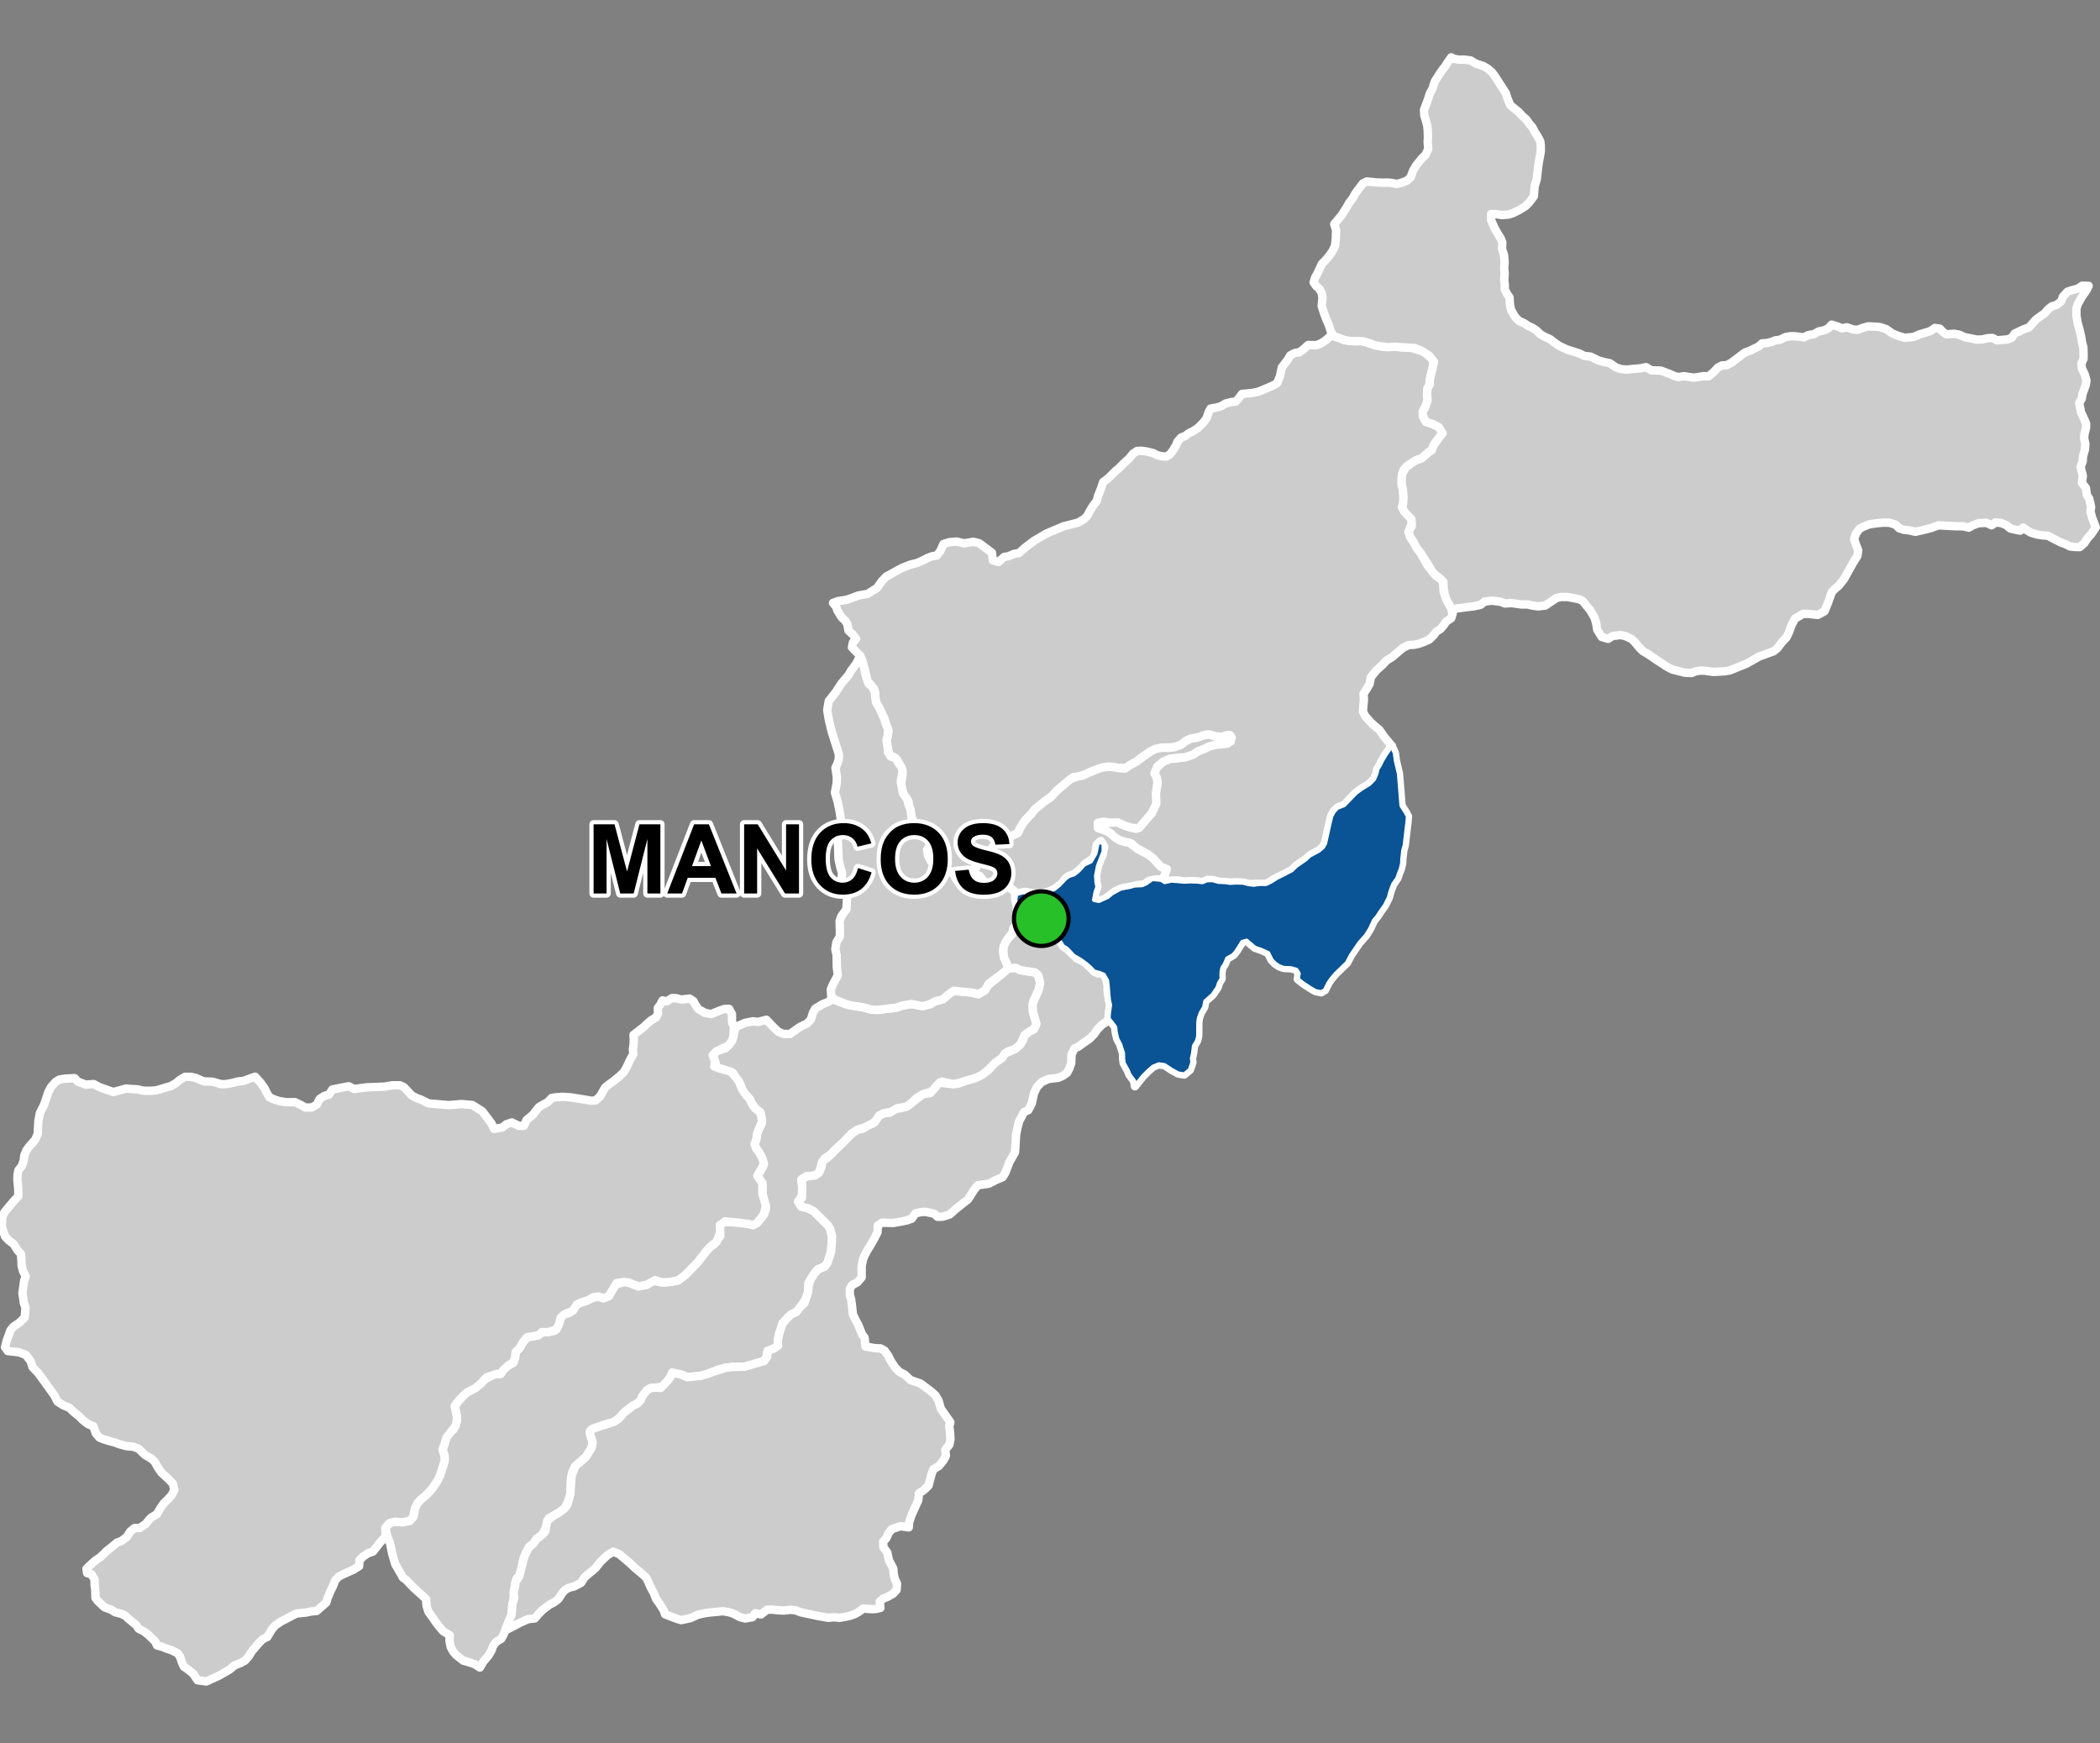 <?xml version="1.0" encoding="UTF-8"?>
<svg width="500pt" height="415pt" version="1.1" viewBox="0 0 500 415" xmlns="http://www.w3.org/2000/svg">
<rect x="0" y="0" width="500" height="415" fill="#808080" stroke="none"/>
<g id="a">
<rect width="500" height="415" fill="none"/>
<path d="m317.55 80.047 1.188 0.379 1.023 0.414 1.148 0.301 1.969 0.133 1.234-0.102 1.168 0.316 1.613 0.555 1.789 0.395 1.168 0.18 1.762-0.078 2.262 0.18 2.027 0.051 2.797 0.898 0.875 0.504 1.668 1.582 0.027 1.109-0.512 2.172-0.336 1.414 0.012 1.055-0.547 0.992-0.121 1.457 0.141 1.316-0.207 0.992-0.809 1.477-0.109 1.363 0.738 1.352 1.75 0.578 1.309 0.688 0.914 0.82-0.309 1.027-0.773 0.957-0.68 0.863-0.809 1.781-0.848 0.57-1.562 1.398-1.293 0.449-1.332 0.82-0.871 0.586-0.855 0.91-0.43 1.703 0.016 1.824 0.277 1.148 0.137 1.395 0.035 1.289-0.34 1.359 0.535 1.238 1.41 1 0.418 1.668-0.512 1.156 0.039 2.164 0.582 0.828 0.688 0.938 1.184 1.996 1.715 3.074 0.934 1.102 1.047 1.277 0.887 0.586 0.879 0.918 0.027 1.082 0.02 1.086 0.473 1.48 0.699 1.504 0.621 1.031 0.34 1.441-0.305 0.988-1.203 0.812-0.656 0.961-0.695 0.801-0.961 0.586-0.703 0.93-1.051 1.031-1.238 0.539-1.219 0.445-1.141 0.234-1.25 0.066-1.324 0.621-0.816 0.691-1.062 0.902-0.793 0.672-1.277 0.766-0.906 0.988-1.598 1.445-1.262 1.598-0.289 1.566-0.773 1.34-0.668 0.992 0.086 1.449-0.129 1.355-0.117 1.438 0.582 1.117 1.305 1.484 0.91 0.832 1.168 0.969 1.004 1.48 0.695 0.844 1.207 1.457-0.871 1.258-0.574 0.832-0.777 1.281-0.566 1.152-0.621 1.043-0.234 1.047-0.555 1.301-1.113 1.141-1.961 1.203-1.27 0.949-2.785 2.894-1.598 0.617-0.875 0.926-0.582 1.082-0.406 1.672-0.867 4.148-0.73 1.582-1.055 0.871-1.438 0.73-1.543 1.238-2.293 1.586-1.098 1.055-0.984 0.594-1.984 0.914-1.371 0.656-1.027 0.809-1.504 0.434-1.18-0.156-2.188 0.055-1-0.305-2.125-0.078-1.371 0.066-1.098-0.164-1.637-0.078-1.367-0.391-1.074-0.062-1.316 0.539-1.219-0.129-1.594-0.062-1.551 0.078-1.352-0.277-1.379 0.016-1.133 0.246-1.086-0.008 0.184-1.09 0.223-0.992-1.02-1.414-1.43-1.559-1.742-1.449-2.531-1.375-1.344-1.191-1.281-0.309-1.414-0.41-1.012-0.586-1.387-1.199-0.93-0.617-1.922-0.555-0.578-0.824 1.102-0.547 1.496-0.141 2.648 0.152 1.742 0.781 1.641 0.516 1.059 0.246 3.707-3.707 0.68-1.637 0.312-3.199 0.398-2.539-0.203-1.09-0.547-1.074 0.434-1.254 1.738-1.543 1.621-0.664h1.082l2.606-0.379 1.797-0.633 0.973-0.68 1.668-0.672 1.148-0.574 1.797-0.434 1.207-0.043 1.375-0.168 0.957-1.414-1.016-0.617-1.324 0.438-1.461-0.035-1.258-0.48-1.062-0.008-2.082 0.703-1.48 0.219-1.062 0.473-1.359 1.035-1.082 0.461-1.254 0.141-2.172 0.051-1.488 0.305-1.254 0.613-2.348 1.582-1.035 0.875-1.473 0.785-0.879 0.703-1.594 0.008-1.59-0.277-1.512-0.051-1.582 0.379-1.523 0.578-1.297 0.539-1.188 0.539-0.965 0.316-1.324 0.094-3.938 3.227-1.188 1.324-0.949 0.711-2.012 1.543-1.047 0.82-0.879 1.125-1.527 1.621-0.609 0.879-0.578 0.988-0.492 1.078-1.352 0.652-1.105 0.586-2.465 1.191-0.883 0.664-1.84 2.422-1.133 1.281-0.93 0.957-1.754 1.551-1.164 0.742-0.883 0.66-1.027 0.391-0.668-1.055-0.688-0.75-2.953-1.703-1.258-0.242-1.285-1.902-0.379-1.18 0.719-0.977 0.137-1.168-0.691-1.008 0.031-1.27-1.031-1.449-1.207-0.285-0.938-0.375-0.598-1.457-0.219-1.371-0.422-1.355-0.098-1.035-1.133-1.52-0.695-2.445 0.426-2.356-0.043-1.078-0.609-1.273-0.551-1.121-0.887-0.805-1.027-0.312-0.445-2.144-0.273-1.457 0.301-1.086 0.172-1.223-0.574-1.531-0.375-1.266-0.547-1.184-0.586-1.309-0.848-1.473-0.207-1.234-0.016-1.027-0.309-0.98-0.82-1.043-0.77-0.781-0.242-1.328-0.324-1.41-0.402-1.09-0.316-1.203-0.398-0.996-0.832-0.867-1.129-1.141 0.25-1.184 0.754-0.875-0.82-1.023-1.016-0.945-0.25-1.508-0.566-0.898-0.781-0.688-0.988-1.594-0.371-1.004-0.719-0.871 1.176-0.43 2.066-0.312 2.883-1.043 2.106-0.359 2.215-1.391 1.188-1.648 1.016-1.078 2.348-1.289 1.434-0.789 2.027-0.785 1.578-0.395 1.57-0.703 0.957-0.508 1.121-0.406 1.008-0.141 0.871-1.102 0.727-1.645 1.371-0.43 1.781-0.156 1.82 0.426 2.141-0.379 1.418 0.359 3.016 2.258 0.207 1.797 1.367 0.387 1.328-1.184 1.133-0.191 1.109-0.496 1.316-0.25 1.516-1.352 0.887-0.664 1.191-0.91 2.918-1.703 2.699-1.145 1.41-0.598 3.398-0.852 1.402-0.809 0.816-0.805 0.664-1.238 0.781-1.293 0.793-0.953 0.371-1.359 0.66-1.656 0.508-1.531 1.234-0.938 1.766-1.75 0.805-0.672 1.277-1.277 1.082-0.973 0.941-1.164 0.977-0.648 1.043-0.055 1.41 0.211 1.418 0.367 0.906 0.465 1.094 0.273 1.059 0.074 0.898-0.516 0.613-0.801 0.754-1.184 0.445-1.07 0.867-0.977 1.031-0.383 0.789-0.652 0.93-0.434 1.188-0.766 1.289-1.254 0.805-1.059 0.453-1.363 0.488-0.953 1.395-0.262 1.133-0.316 1.051-0.637 1.379-0.359 1.035-0.109 0.777-0.828 0.742-0.996 2.41-0.223 1.523-0.32 1.742-0.734 1.246-0.52 1.406-0.719 0.695-1.652 0.445-2.121 0.758-0.992 0.684-0.918 0.57-0.965 1.094-0.586 1.082-0.148 1-0.777 1.078-0.973 1.992 0.043 1.254-0.523 1.258-0.898 1.051-1.016z" fill="#ccc" fill-rule="evenodd"/>
<path d="m317.55 80.047 1.188 0.379 1.023 0.414 1.148 0.301 1.969 0.133 1.234-0.102 1.168 0.316 1.613 0.555 1.789 0.395 1.168 0.18 1.762-0.078 2.262 0.18 2.027 0.051 2.797 0.898 0.875 0.504 1.668 1.582 0.027 1.109-0.512 2.172-0.336 1.414 0.012 1.055-0.547 0.992-0.121 1.457 0.141 1.316-0.207 0.992-0.809 1.477-0.109 1.363 0.738 1.352 1.75 0.578 1.309 0.688 0.914 0.82-0.309 1.027-0.773 0.957-0.68 0.863-0.809 1.781-0.848 0.57-1.562 1.398-1.293 0.449-1.332 0.82-0.871 0.586-0.855 0.91-0.43 1.703 0.016 1.824 0.277 1.148 0.137 1.395 0.035 1.289-0.34 1.359 0.535 1.238 1.41 1 0.418 1.668-0.512 1.156 0.039 2.164 0.582 0.828 0.688 0.938 1.184 1.996 1.715 3.074 0.934 1.102 1.047 1.277 0.887 0.586 0.879 0.918 0.027 1.082 0.02 1.086 0.473 1.48 0.699 1.504 0.621 1.031 0.34 1.441-0.305 0.988-1.203 0.812-0.656 0.961-0.695 0.801-0.961 0.586-0.703 0.93-1.051 1.031-1.238 0.539-1.219 0.445-1.141 0.234-1.25 0.066-1.324 0.621-0.816 0.691-1.062 0.902-0.793 0.672-1.277 0.766-0.906 0.988-1.598 1.445-1.262 1.598-0.289 1.566-0.773 1.34-0.668 0.992 0.086 1.449-0.129 1.355-0.117 1.438 0.582 1.117 1.305 1.484 0.91 0.832 1.168 0.969 1.004 1.48 0.695 0.844 1.207 1.457-0.871 1.258-0.574 0.832-0.777 1.281-0.566 1.152-0.621 1.043-0.234 1.047-0.555 1.301-1.113 1.141-1.961 1.203-1.27 0.949-2.785 2.894-1.598 0.617-0.875 0.926-0.582 1.082-0.406 1.672-0.867 4.148-0.73 1.582-1.055 0.871-1.438 0.73-1.543 1.238-2.293 1.586-1.098 1.055-0.984 0.594-1.984 0.914-1.371 0.656-1.027 0.809-1.504 0.434-1.18-0.156-2.188 0.055-1-0.305-2.125-0.078-1.371 0.066-1.098-0.164-1.637-0.078-1.367-0.391-1.074-0.062-1.316 0.539-1.219-0.129-1.594-0.062-1.551 0.078-1.352-0.277-1.379 0.016-1.133 0.246-1.086-0.008 0.184-1.09 0.223-0.992-1.02-1.414-1.43-1.559-1.742-1.449-2.531-1.375-1.344-1.191-1.281-0.309-1.414-0.41-1.012-0.586-1.387-1.199-0.93-0.617-1.922-0.555-0.578-0.824 1.102-0.547 1.496-0.141 2.648 0.152 1.742 0.781 1.641 0.516 1.059 0.246 3.707-3.707 0.68-1.637 0.312-3.199 0.398-2.539-0.203-1.09-0.547-1.074 0.434-1.254 1.738-1.543 1.621-0.664h1.082l2.606-0.379 1.797-0.633 0.973-0.68 1.668-0.672 1.148-0.574 1.797-0.434 1.207-0.043 1.375-0.168 0.957-1.414-1.016-0.617-1.324 0.438-1.461-0.035-1.258-0.48-1.062-0.008-2.082 0.703-1.48 0.219-1.062 0.473-1.359 1.035-1.082 0.461-1.254 0.141-2.172 0.051-1.488 0.305-1.254 0.613-2.348 1.582-1.035 0.875-1.473 0.785-0.879 0.703-1.594 0.008-1.59-0.277-1.512-0.051-1.582 0.379-1.523 0.578-1.297 0.539-1.188 0.539-0.965 0.316-1.324 0.094-3.938 3.227-1.188 1.324-0.949 0.711-2.012 1.543-1.047 0.82-0.879 1.125-1.527 1.621-0.609 0.879-0.578 0.988-0.492 1.078-1.352 0.652-1.105 0.586-2.465 1.191-0.883 0.664-1.84 2.422-1.133 1.281-0.93 0.957-1.754 1.551-1.164 0.742-0.883 0.66-1.027 0.391-0.668-1.055-0.688-0.75-2.953-1.703-1.258-0.242-1.285-1.902-0.379-1.18 0.719-0.977 0.137-1.168-0.691-1.008 0.031-1.27-1.031-1.449-1.207-0.285-0.938-0.375-0.598-1.457-0.219-1.371-0.422-1.355-0.098-1.035-1.133-1.52-0.695-2.445 0.426-2.356-0.043-1.078-0.609-1.273-0.551-1.121-0.887-0.805-1.027-0.312-0.445-2.144-0.273-1.457 0.301-1.086 0.172-1.223-0.574-1.531-0.375-1.266-0.547-1.184-0.586-1.309-0.848-1.473-0.207-1.234-0.016-1.027-0.309-0.98-0.82-1.043-0.77-0.781-0.242-1.328-0.324-1.41-0.402-1.09-0.316-1.203-0.398-0.996-0.832-0.867-1.129-1.141 0.25-1.184 0.754-0.875-0.82-1.023-1.016-0.945-0.25-1.508-0.566-0.898-0.781-0.688-0.988-1.594-0.371-1.004-0.719-0.871 1.176-0.43 2.066-0.312 2.883-1.043 2.106-0.359 2.215-1.391 1.188-1.648 1.016-1.078 2.348-1.289 1.434-0.789 2.027-0.785 1.578-0.395 1.57-0.703 0.957-0.508 1.121-0.406 1.008-0.141 0.871-1.102 0.727-1.645 1.371-0.43 1.781-0.156 1.82 0.426 2.141-0.379 1.418 0.359 3.016 2.258 0.207 1.797 1.367 0.387 1.328-1.184 1.133-0.191 1.109-0.496 1.316-0.25 1.516-1.352 0.887-0.664 1.191-0.91 2.918-1.703 2.699-1.145 1.41-0.598 3.398-0.852 1.402-0.809 0.816-0.805 0.664-1.238 0.781-1.293 0.793-0.953 0.371-1.359 0.66-1.656 0.508-1.531 1.234-0.938 1.766-1.75 0.805-0.672 1.277-1.277 1.082-0.973 0.941-1.164 0.977-0.648 1.043-0.055 1.41 0.211 1.418 0.367 0.906 0.465 1.094 0.273 1.059 0.074 0.898-0.516 0.613-0.801 0.754-1.184 0.445-1.07 0.867-0.977 1.031-0.383 0.789-0.652 0.93-0.434 1.188-0.766 1.289-1.254 0.805-1.059 0.453-1.363 0.488-0.953 1.395-0.262 1.133-0.316 1.051-0.637 1.379-0.359 1.035-0.109 0.777-0.828 0.742-0.996 2.41-0.223 1.523-0.32 1.742-0.734 1.246-0.52 1.406-0.719 0.695-1.652 0.445-2.121 0.758-0.992 0.684-0.918 0.57-0.965 1.094-0.586 1.082-0.148 1-0.777 1.078-0.973 1.992 0.043 1.254-0.523 1.258-0.898 1.051-1.016 0.547 0.285" fill="none" stroke="#fff" stroke-linecap="round" stroke-linejoin="round" stroke-miterlimit="10" stroke-width="2"/>
<path d="m241.77 230.43 1.121 0.516 1.156 0.223 2.34 0.355 0.805 0.672 0.449 1.828-0.309 1.582-1.312 2.766-0.086 2.512 0.848 2.926-0.617 1.281-0.914 0.453-1.125 0.746-0.477 0.906-0.699 1.492-1.227 1.09-1.832 0.602-0.996 1.152-1.207 1.082-1.812 1.57-1.383 1.316-1.27 0.801-1.512 0.555-0.992 0.242-1.59 0.52-2.125 0.535-2.734-0.625-2.117 2.269-2.461 0.766-1.434 0.859-1.695 1.602-0.859 0.535-1.945 0.266-1.262 0.82-1.887 0.363-1.281 0.629-0.535 1.109-1.43 1.012-1.297 0.609-1.965 0.648-1.215 0.828-1.141 1.148-0.887 0.895-2.062 1.898-0.938 1.051-1.547 1.012-0.617 1.074-0.699 2.305-0.98 0.664-1.996 0.176-1.219 0.742 0.188 1.527 0.137 2.004-0.844 1.477 0.512 1.473 1.551 0.383 1.387 0.691 3.387 3.363 0.535 0.867 0.441 1.711-0.023 1.238-0.215 2.555-0.43 1.336-0.359 1.113-0.668 0.984-1.641 0.695-0.738 0.816-0.941 1.469-0.586 0.914-0.078 2.176-0.594 1.75-0.895 1.305-0.758 1.355-1.289 0.715-1.137 0.809-1.445 1.57-0.781 2.461-0.336 1.637 0.062 1.227-0.977 0.633-1.527 0.609-0.121 1.086-0.664 1.281-3.586 1.051-1.051 0.309-1.633 0.039-1.383 0.035-1.578 0.195-1.496 0.363-3.043 1.168-1.301 0.371-1.48 0.152-1.797 0.184-0.992-0.449-2.551-0.637-0.438 1.039-0.664 0.891-0.93 1.402-1.781 0.227-1.352 0.125-0.887 0.516-0.52 0.863-1 1.582-0.754 0.75-1.078 0.488-1.852 1.414-1.484 1.633-1.152 0.805-1.137 0.348-1.688 0.52-1.684 0.59-1.207 0.723 0.324 1.629 0.336 1.023-0.285 1.41-1.355 2.129-0.902 0.777-1.613 1.391-0.691 1.395-0.328 1.594-0.148 3.644-0.426 1.531-0.879 1.828-1.504 1.129-1.078 0.602-1.215 0.68-0.715 2.254-0.828 1.605-1.398 1.074-0.758 1.105-1.004 0.777-0.824 1.555-0.508 1.312-0.223 0.996-0.25 2.508-1.203 1.203-0.324 1.379-0.234 1.25-0.059 1.168-0.109 1.188-0.312 1.492-0.043 1.711-0.535 1.438-0.699 1.656-0.352 1.008-0.453 1.098-0.516 0.918-1.184 0.703-0.758 0.992-0.316 0.961-0.746 1.297-1.25 1.477-0.824 1.406-1.238-0.789-1.594-0.543-1.117-0.297-1.723-1.355-0.672-0.785-0.602-1.098-0.305-1.535 0.066-1.281-1.566-0.965-1.082-1.281-0.715-0.934-0.809-1.176-0.891-1.23-0.461-1.445-0.102-1.566-0.828-0.777-2.062-1.867-0.762-0.781-1.07-1.133-0.832-0.602-0.504-0.938-1.309-2.269-0.703-2.449-0.508-2.496-0.473-1.184-0.355-1.102-0.293-1.41 1.008-1.121 1.27-0.305 1.789 0.137 1.711-0.355 0.852-0.945 0.316-1.074 0.176-1.477 1.336-1.586 0.793-0.668 0.82-0.711 1.195-1.375 0.699-1.059 1.078-2.016 0.637-2.016 0.434-1.383-0.035-1.145-0.469-1.512 0.484-1.359 0.426-1.496 0.637-1.125 1.062-0.793 0.746-1.891 0.066-1.082-0.227-1.211-0.363-1.027 0.684-1.223 1.398-1.602 0.922-0.797 1.082-0.727 2.219-1.398 0.809-0.891 2.352-1.285 1.527-0.105 0.602-0.895 0.801-0.848 1.582-0.914 0.457-1.145 0.145-1.461 0.914-0.855 0.801-1.398 1.031-1.238 1.113-0.16 1.113-0.203 1.012-0.719 1.848-0.125 1.426-0.285 0.812-1.008 0.555-1.746 0.379-0.949 1.816-0.605 1.418-1.809 1.34-0.648 1.023-0.312 1.285-0.699 1.863-0.395 1.121 0.406 1.297-0.492 1.281-2.633 2.34-0.766 1.254 0.191 2.176 0.871 2.016-0.395 1.301-0.969 2.031 0.363 1.035 0.047 1.238-0.125 1.832-0.359 1.82-1.371 2.777-2.859 2.16-2.777 0.648-0.836 1.113-0.676 1.555-2.062-0.285-1.652 0.809-1.68 3.367 0.141 1.934 0.074 1.941 0.555 0.98-0.531 1.617-2.051 0.453-1.188-0.812-3.703-0.023-2.555-1.07-1.301 0.473-1.305 0.844-1.492-0.047-1.016-1.008-2.266-0.648-0.852-0.398-1.012 0.352-1.016 0.234-1.457 0.402-1.02 0.727-1.406-0.102-1.641-0.25-1.055-1.156-0.895-0.809-1.07-0.512-1.141-0.789-0.734-0.938-1.188-0.512-1.535-1.094-1.613-0.637-1.156-2.731-0.969-1.164-0.328-0.395-1.402-0.594-1.562 0.898-0.953 2.223-0.723 1.473-1.746 0.332-1.012 0.234-1.273 0.406-1.062 1.105-0.461 1.043-0.469 1.863-0.367 1.25 0.141 1.961-0.508 1.848 1.91 1.023 0.953 1.148 0.5 1.617 0.016 2.359-1.664 1.691-0.828 0.906-0.938 0.469-1.512 0.559-1.074 1.68-1.027 1.273-0.523 1.188-0.684 2.539 0.934 1.297 0.418 1.551 0.254 2.113 0.348 1.73 0.508 1.566 0.059 1.582-0.195 1.391-0.176 1.418-0.176 1.344-0.469 2.234-0.387 1.973 0.203 2.441-0.141 1.211-0.68 1.148-0.336 2.113-1.363 1.242-0.855 1.203 0.148 1.461 0.148 1.578 0.129 1.613 0.391 1.527-0.895 0.566-1.047 3.461-2.84 1.523-1.355z" fill="#ccc" fill-rule="evenodd"/>
<path d="m241.77 230.43 1.121 0.516 1.156 0.223 2.34 0.355 0.805 0.672 0.449 1.828-0.309 1.582-1.312 2.766-0.086 2.512 0.848 2.926-0.617 1.281-0.914 0.453-1.125 0.746-0.477 0.906-0.699 1.492-1.227 1.09-1.832 0.602-0.996 1.152-1.207 1.082-1.812 1.57-1.383 1.316-1.27 0.801-1.512 0.555-0.992 0.242-1.59 0.52-2.125 0.535-2.734-0.625-2.117 2.269-2.461 0.766-1.434 0.859-1.695 1.602-0.859 0.535-1.945 0.266-1.262 0.82-1.887 0.363-1.281 0.629-0.535 1.109-1.43 1.012-1.297 0.609-1.965 0.648-1.215 0.828-1.141 1.148-0.887 0.895-2.062 1.898-0.938 1.051-1.547 1.012-0.617 1.074-0.699 2.305-0.98 0.664-1.996 0.176-1.219 0.742 0.188 1.527 0.137 2.004-0.844 1.477 0.512 1.473 1.551 0.383 1.387 0.691 3.387 3.363 0.535 0.867 0.441 1.711-0.023 1.238-0.215 2.555-0.43 1.336-0.359 1.113-0.668 0.984-1.641 0.695-0.738 0.816-0.941 1.469-0.586 0.914-0.078 2.176-0.594 1.75-0.895 1.305-0.758 1.355-1.289 0.715-1.137 0.809-1.445 1.57-0.781 2.461-0.336 1.637 0.062 1.227-0.977 0.633-1.527 0.609-0.121 1.086-0.664 1.281-3.586 1.051-1.051 0.309-1.633 0.039-1.383 0.035-1.578 0.195-1.496 0.363-3.043 1.168-1.301 0.371-1.48 0.152-1.797 0.184-0.992-0.449-2.551-0.637-0.438 1.039-0.664 0.891-0.93 1.402-1.781 0.227-1.352 0.125-0.887 0.516-0.52 0.863-1 1.582-0.754 0.75-1.078 0.488-1.852 1.414-1.484 1.633-1.152 0.805-1.137 0.348-1.688 0.52-1.684 0.59-1.207 0.723 0.324 1.629 0.336 1.023-0.285 1.41-1.355 2.129-0.902 0.777-1.613 1.391-0.691 1.395-0.328 1.594-0.148 3.644-0.426 1.531-0.879 1.828-1.504 1.129-1.078 0.602-1.215 0.68-0.715 2.254-0.828 1.605-1.398 1.074-0.758 1.105-1.004 0.777-0.824 1.555-0.508 1.312-0.223 0.996-0.25 2.508-1.203 1.203-0.324 1.379-0.234 1.25-0.059 1.168-0.109 1.188-0.312 1.492-0.043 1.711-0.535 1.438-0.699 1.656-0.352 1.008-0.453 1.098-0.516 0.918-1.184 0.703-0.758 0.992-0.316 0.961-0.746 1.297-1.25 1.477-0.824 1.406-1.238-0.789-1.594-0.543-1.117-0.297-1.723-1.355-0.672-0.785-0.602-1.098-0.305-1.535 0.066-1.281-1.566-0.965-1.082-1.281-0.715-0.934-0.809-1.176-0.891-1.23-0.461-1.445-0.102-1.566-0.828-0.777-2.062-1.867-0.762-0.781-1.07-1.133-0.832-0.602-0.504-0.938-1.309-2.269-0.703-2.449-0.508-2.496-0.473-1.184-0.355-1.102-0.293-1.41 1.008-1.121 1.27-0.305 1.789 0.137 1.711-0.355 0.852-0.945 0.316-1.074 0.176-1.477 1.336-1.586 0.793-0.668 0.82-0.711 1.195-1.375 0.699-1.059 1.078-2.016 0.637-2.016 0.434-1.383-0.035-1.145-0.469-1.512 0.484-1.359 0.426-1.496 0.637-1.125 1.062-0.793 0.746-1.891 0.066-1.082-0.227-1.211-0.363-1.027 0.684-1.223 1.398-1.602 0.922-0.797 1.082-0.727 2.219-1.398 0.809-0.891 2.352-1.285 1.527-0.105 0.602-0.895 0.801-0.848 1.582-0.914 0.457-1.145 0.145-1.461 0.914-0.855 0.801-1.398 1.031-1.238 1.113-0.16 1.113-0.203 1.012-0.719 1.848-0.125 1.426-0.285 0.812-1.008 0.555-1.746 0.379-0.949 1.816-0.605 1.418-1.809 1.34-0.648 1.023-0.312 1.285-0.699 1.863-0.395 1.121 0.406 1.297-0.492 1.281-2.633 2.34-0.766 1.254 0.191 2.176 0.871 2.016-0.395 1.301-0.969 2.031 0.363 1.035 0.047 1.238-0.125 1.832-0.359 1.82-1.371 2.777-2.859 2.16-2.777 0.648-0.836 1.113-0.676 1.555-2.062-0.285-1.652 0.809-1.68 3.367 0.141 1.934 0.074 1.941 0.555 0.98-0.531 1.617-2.051 0.453-1.188-0.812-3.703-0.023-2.555-1.07-1.301 0.473-1.305 0.844-1.492-0.047-1.016-1.008-2.266-0.648-0.852-0.398-1.012 0.352-1.016 0.234-1.457 0.402-1.02 0.727-1.406-0.102-1.641-0.25-1.055-1.156-0.895-0.809-1.07-0.512-1.141-0.789-0.734-0.938-1.188-0.512-1.535-1.094-1.613-0.637-1.156-2.731-0.969-1.164-0.328-0.395-1.402-0.594-1.562 0.898-0.953 2.223-0.723 1.473-1.746 0.332-1.012 0.234-1.273 0.406-1.062 1.105-0.461 1.043-0.469 1.863-0.367 1.25 0.141 1.961-0.508 1.848 1.91 1.023 0.953 1.148 0.5 1.617 0.016 2.359-1.664 1.691-0.828 0.906-0.938 0.469-1.512 0.559-1.074 1.68-1.027 1.273-0.523 1.188-0.684 2.539 0.934 1.297 0.418 1.551 0.254 2.113 0.348 1.73 0.508 1.566 0.059 1.582-0.195 1.391-0.176 1.418-0.176 1.344-0.469 2.234-0.387 1.973 0.203 2.441-0.141 1.211-0.68 1.148-0.336 2.113-1.363 1.242-0.855 1.203 0.148 1.461 0.148 1.578 0.129 1.613 0.391 1.527-0.895 0.566-1.047 3.461-2.84 1.523-1.355 1.707-0.129" fill="none" stroke="#fff" stroke-linecap="round" stroke-linejoin="round" stroke-miterlimit="10" stroke-width="2"/>
<path d="m205.19 157.15 0.242 0.598 0.348 1.328 0.191 1.18 0.387 1.293 0.363 1.105 1.172 1.129 0.48 1.203 0.016 1.027 0.207 1.234 0.848 1.473 0.586 1.309 0.547 1.184 0.375 1.266 0.496 1.055-0.094 1.699-0.301 1.086 0.273 1.457 0.066 1.324 0.672 1.004 1.211 0.434 0.723 1.23 0.629 0.898 0.262 0.992-0.426 2.441 0.559 2.871 0.984 1.281 0.332 1.387 0.418 0.957 0.273 1.996 0.598 1.457 0.938 0.375 1.207 0.285 0.879 0.902 0.137 1.121 0.176 1.059 0.648 1.145-0.895 1.391 0.27 1.434 0.668 1.328 1.875 0.816 2.953 1.703 0.688 0.75 0.445 0.969 1.035-0.145 1.098-0.82 1.051-0.41 1.516 0.168 1.668 1.547 1.168 0.812 1.027 0.098 1.051-0.016 1.348-0.125 1.051-0.059 0.984 1.109 1.062 0.965 0.059 1.41 0.379 1.328-0.027 1.16 1.012 1.477 0.48 1.172-1.395 1.168-0.871 0.828-0.238 1.09-0.824 1.055-0.59 0.832-0.688 1.449-0.105 1.082 0.164 1.426 0.598 1.27 0.434 1.363-1.523 1.355-3.086 2.273-0.941 1.613-1.527 0.895-1.613-0.391-1.578-0.129-1.461-0.148-1.203-0.148-1.242 0.855-1.344 1.18-1.918 0.52-1.211 0.68-1.762 0.48-2.652-0.543-2.234 0.387-1.344 0.469-1.418 0.176-1.391 0.176-1.582 0.195-1.566-0.059-1.73-0.508-2.113-0.348-1.191-0.195-1.066-0.285-2.481-1.023-0.945-0.695-0.129-1.762 0.473-1.133 0.527-0.984 0.676-1.254-0.254-2.086-0.031-2.762-0.32-1.348 0.258-1.629 0.828-1.418 0.016-1.395-0.07-2.332 0.438-1.133 1.195-1.656 0.105-2.234 0.211-1.543-0.816-1.176-0.488-1.035-0.145-1.578 0.074-1.121-0.379-1.16-0.449-2.051-0.078-2.164-0.082-2.367 0.23-1.004 0.559-2.285-0.105-1.672-0.211-1.586-0.527-2.613-0.648-2.148 0.406-2.098 0.059-1.574-0.344-2.219 0.473-1.016 0.324-1.039 0.02-1.203-0.684-2.137-1.008-3.164-0.684-2.801-0.398-2.391 0.363-2.152 0.684-0.867 0.957-1.211 1.355-2.082 0.938-1.109 0.785-0.93 0.516-0.93 1.328-1.805 0.91-1.832z" fill="#ccc" fill-rule="evenodd"/>
<path d="m205.19 157.15 0.242 0.598 0.348 1.328 0.191 1.18 0.387 1.293 0.363 1.105 1.172 1.129 0.48 1.203 0.016 1.027 0.207 1.234 0.848 1.473 0.586 1.309 0.547 1.184 0.375 1.266 0.496 1.055-0.094 1.699-0.301 1.086 0.273 1.457 0.066 1.324 0.672 1.004 1.211 0.434 0.723 1.23 0.629 0.898 0.262 0.992-0.426 2.441 0.559 2.871 0.984 1.281 0.332 1.387 0.418 0.957 0.273 1.996 0.598 1.457 0.938 0.375 1.207 0.285 0.879 0.902 0.137 1.121 0.176 1.059 0.648 1.145-0.895 1.391 0.27 1.434 0.668 1.328 1.875 0.816 2.953 1.703 0.688 0.75 0.445 0.969 1.035-0.145 1.098-0.82 1.051-0.41 1.516 0.168 1.668 1.547 1.168 0.812 1.027 0.098 1.051-0.016 1.348-0.125 1.051-0.059 0.984 1.109 1.062 0.965 0.059 1.41 0.379 1.328-0.027 1.16 1.012 1.477 0.48 1.172-1.395 1.168-0.871 0.828-0.238 1.09-0.824 1.055-0.59 0.832-0.688 1.449-0.105 1.082 0.164 1.426 0.598 1.27 0.434 1.363-1.523 1.355-3.086 2.273-0.941 1.613-1.527 0.895-1.613-0.391-1.578-0.129-1.461-0.148-1.203-0.148-1.242 0.855-1.344 1.18-1.918 0.52-1.211 0.68-1.762 0.48-2.652-0.543-2.234 0.387-1.344 0.469-1.418 0.176-1.391 0.176-1.582 0.195-1.566-0.059-1.73-0.508-2.113-0.348-1.191-0.195-1.066-0.285-2.481-1.023-0.945-0.695-0.129-1.762 0.473-1.133 0.527-0.984 0.676-1.254-0.254-2.086-0.031-2.762-0.32-1.348 0.258-1.629 0.828-1.418 0.016-1.395-0.07-2.332 0.438-1.133 1.195-1.656 0.105-2.234 0.211-1.543-0.816-1.176-0.488-1.035-0.145-1.578 0.074-1.121-0.379-1.16-0.449-2.051-0.078-2.164-0.082-2.367 0.23-1.004 0.559-2.285-0.105-1.672-0.211-1.586-0.527-2.613-0.648-2.148 0.406-2.098 0.059-1.574-0.344-2.219 0.473-1.016 0.324-1.039 0.02-1.203-0.684-2.137-1.008-3.164-0.684-2.801-0.398-2.391 0.363-2.152 0.684-0.867 0.957-1.211 1.355-2.082 0.938-1.109 0.785-0.93 0.516-0.93 1.328-1.805 0.91-1.832 0.398 0.996" fill="none" stroke="#fff" stroke-linecap="round" stroke-linejoin="round" stroke-miterlimit="10" stroke-width="2"/>
<path d="m331.36 177.6 0.754 1.711 0.23 1.762 0.742 3.16 0.613 7.598 1.008 1.59 0.523 0.969-0.105 1.219-0.664 5.656-0.344 1.219-0.215 1.922-0.066 1.188-0.309 1.309-0.449 1.113-0.34 1.047-1.035 1.484-0.629 1.695-0.398 1.477-0.941 1.875-1.078 1.504-0.727 1.125-0.805 0.949-0.887 1.934-0.996 1.598-1.605 1.824-1.973 2.891-0.957 1.824-2.691 2.602-1.062 1.25-0.633 0.914-0.863 1.73-0.891 0.516-1.344-0.273-1.102-0.633-1.754-1.148-1.355-1.051 0.184-1.395-0.539-0.855-1.277-0.359-1.727-0.074-1.109-0.406-0.918-0.602-0.855-0.867-0.84-1.68-1.684-0.754-1.465-0.504-1.973-1.676-1.023 0.285-1.379 2.176-0.75 0.93-1.465 0.84-0.582 1.359-0.566 0.863-0.215 1.098 0.02 1.516-0.602 0.988-0.352 1.098-1.207 1.746-1.711 1.52-0.27 1.402-0.832 1.41-0.418 1.191-0.145 0.996-0.027 3.363-0.281 1.047-0.723 1.223-0.223 1.812-0.262 1.125 0.102 1.004-0.602 1.75-1.348 1.105-1.43-0.234-1.566-0.859-1.688-1.117-1.371-0.199-1.352 0.562-1.305 1.137-1.148 1.172-1.871 2.352-0.176-1.242-1.133-1.531-0.387-0.973-0.98-1.77-0.141-1.008-0.023-1.344-0.688-2.133-0.684-1.277-0.375-1.633-0.113-1.172-0.777-1.039-0.809-1.004 0.086-1.297 0.277-1.934-0.254-1.039-0.141-1.438-0.176-2.121-0.145-1.23-0.777-1.363-0.926-0.395-1.391-0.371-0.895-0.957-1.008-0.875-1.324-0.969-1.645-0.945-1.562-1.676-0.957-0.598-0.922-1.461-0.992-0.449-1.473 0.359-1.148-0.047-1.395-0.922-0.965-0.91-0.562-0.969-0.789-0.922-1.02-0.691-0.555-0.922-0.629-1.371-0.543-1.32-0.391-1.461 0.234-1.336 1.535-0.438 2.031 0.133 1.422 0.305 1.645-0.219 1.125-0.395 1.316-0.609 1.176-0.934 1.465-1.559 0.828-0.609 1.242-0.391 1.125-0.906 1.266-1.406 1.602-0.762 1.094-1.891 0.266-1.254 0.293-1.492 1.383 0.293 0.016 1.973-0.805 2.039-0.535 1.398-0.465 2.328 0.098 1.586 0.227 1.125-0.426 1.09-0.375 1.984 1.148 0.238 2.066-0.934 1.055-0.871 1.957-1.09 1.211-0.27 1.012-0.164 1.141-0.34 1.848-0.09 0.969-0.441 1.457-1.023 2.082 0.184 0.887 0.551 1.562-0.352 1.062 0.07 2.004 0.184 1.551-0.078 1.594 0.062 1.219 0.129 1.027-0.445 1.363-0.031 1.367 0.391 1.637 0.078 1.098 0.164 1.371-0.066 1.699 0.016 1.426 0.367 1.211 0.141 1.266-0.184 1.68-0.004 1.254-0.625 1.266-0.809 1.707-0.855 1.855-0.969 1.098-1.055 2.293-1.586 0.848-0.836 2.133-1.133 1.055-0.871 0.523-0.906 1.074-4.824 0.406-1.672 0.582-1.082 0.875-0.926 1.598-0.617 2.785-2.894 1.27-0.949 1.961-1.203 1.113-1.141 0.555-1.301 0.234-1.047 0.621-1.043 0.566-1.152 0.777-1.281 0.574-0.832 0.871-1.258z" fill="#ccc" fill-rule="evenodd"/>
<path d="m331.36 177.6 0.754 1.711 0.23 1.762 0.742 3.16 0.613 7.598 1.008 1.59 0.523 0.969-0.105 1.219-0.664 5.656-0.344 1.219-0.215 1.922-0.066 1.188-0.309 1.309-0.449 1.113-0.34 1.047-1.035 1.484-0.629 1.695-0.398 1.477-0.941 1.875-1.078 1.504-0.727 1.125-0.805 0.949-0.887 1.934-0.996 1.598-1.605 1.824-1.973 2.891-0.957 1.824-2.691 2.602-1.062 1.25-0.633 0.914-0.863 1.73-0.891 0.516-1.344-0.273-1.102-0.633-1.754-1.148-1.355-1.051 0.184-1.395-0.539-0.855-1.277-0.359-1.727-0.074-1.109-0.406-0.918-0.602-0.855-0.867-0.84-1.68-1.684-0.754-1.465-0.504-1.973-1.676-1.023 0.285-1.379 2.176-0.75 0.93-1.465 0.84-0.582 1.359-0.566 0.863-0.215 1.098 0.02 1.516-0.602 0.988-0.352 1.098-1.207 1.746-1.711 1.52-0.27 1.402-0.832 1.41-0.418 1.191-0.145 0.996-0.027 3.363-0.281 1.047-0.723 1.223-0.223 1.812-0.262 1.125 0.102 1.004-0.602 1.75-1.348 1.105-1.43-0.234-1.566-0.859-1.688-1.117-1.371-0.199-1.352 0.562-1.305 1.137-1.148 1.172-1.871 2.352-0.176-1.242-1.133-1.531-0.387-0.973-0.98-1.77-0.141-1.008-0.023-1.344-0.688-2.133-0.684-1.277-0.375-1.633-0.113-1.172-0.777-1.039-0.809-1.004 0.086-1.297 0.277-1.934-0.254-1.039-0.141-1.438-0.176-2.121-0.145-1.23-0.777-1.363-0.926-0.395-1.391-0.371-0.895-0.957-1.008-0.875-1.324-0.969-1.645-0.945-1.562-1.676-0.957-0.598-0.922-1.461-0.992-0.449-1.473 0.359-1.148-0.047-1.395-0.922-0.965-0.91-0.562-0.969-0.789-0.922-1.02-0.691-0.555-0.922-0.629-1.371-0.543-1.32-0.391-1.461 0.234-1.336 1.535-0.438 2.031 0.133 1.422 0.305 1.645-0.219 1.125-0.395 1.316-0.609 1.176-0.934 1.465-1.559 0.828-0.609 1.242-0.391 1.125-0.906 1.266-1.406 1.602-0.762 1.094-1.891 0.266-1.254 0.293-1.492 1.383 0.293 0.016 1.973-0.805 2.039-0.535 1.398-0.465 2.328 0.098 1.586 0.227 1.125-0.426 1.09-0.375 1.984 1.148 0.238 2.066-0.934 1.055-0.871 1.957-1.09 1.211-0.27 1.012-0.164 1.141-0.34 1.848-0.09 0.969-0.441 1.457-1.023 2.082 0.184 0.887 0.551 1.562-0.352 1.062 0.07 2.004 0.184 1.551-0.078 1.594 0.062 1.219 0.129 1.027-0.445 1.363-0.031 1.367 0.391 1.637 0.078 1.098 0.164 1.371-0.066 1.699 0.016 1.426 0.367 1.211 0.141 1.266-0.184 1.68-0.004 1.254-0.625 1.266-0.809 1.707-0.855 1.855-0.969 1.098-1.055 2.293-1.586 0.848-0.836 2.133-1.133 1.055-0.871 0.523-0.906 1.074-4.824 0.406-1.672 0.582-1.082 0.875-0.926 1.598-0.617 2.785-2.894 1.27-0.949 1.961-1.203 1.113-1.141 0.555-1.301 0.234-1.047 0.621-1.043 0.566-1.152 0.777-1.281 0.574-0.832 0.871-1.258v0.004" fill="none" stroke="#fff" stroke-linecap="round" stroke-linejoin="round" stroke-miterlimit="10" stroke-width="2"/>
<path d="m160.96 237.66 1.266 0.332 1.949-0.227 0.914 0.578 0.52 0.977 0.684 0.941 1.566 0.91 1.484 0.266 2.094-0.852 1.078-0.352 1.078-0.023 0.688 1.273v1.871l0.473 1.219-0.145 2.238-0.332 1.012-0.824 1.121-2.871 1.348-0.898 0.953 0.594 1.562-0.223 1.105 1.242 0.473 2.836 0.805 0.695 0.879 1.113 1.387 0.648 1.707 0.75 1.199 1.195 1.371 0.512 1.141 0.809 1.07 1.156 0.895 0.25 1.055 0.172 1.074-0.797 1.973-0.391 0.996-0.141 1.281-0.457 1.215 0.398 1.012 0.648 0.852 0.758 1.34 0.453 1.535-0.602 1.055-0.988 1.754 1.188 1.695 0.023 2.555 0.82 2.879-0.461 2.012-1.617 2.051-0.98 0.531-1.023-0.27-2.852-0.359-2.75-0.273-1.297 0.926 0.125 1.699-0.891 2.246-1.332 1.023-1.062 1.145-2.16 2.777-2.777 2.859-1.82 1.371-1.832 0.359-1.238 0.125-1.035-0.047-1.363-0.492-1.969 1.098-2.016 0.395-2.176-0.871-1.254-0.191-1.766 0.285-1.855 3.113-1.297 0.492-1.121-0.406-1.211 0.148-1.465 0.801-1.496 0.457-0.984 0.461-1.016 1.555-1.988 0.809-0.871 0.812-0.336 1.363-0.641 1.398-1.91 0.652h-1.574l-0.766 0.762-1.633 0.285-1.113 0.16-1.031 1.238-0.801 1.398-0.914 0.855-0.145 1.461-0.457 1.145-1.09 0.582-1.293 1.18-0.602 0.895-1 0.016-2.371 0.816-1.316 1.449-1.34 1.121-1.961 1.004-0.922 0.797-0.969 1.043-1.047 1.371 0.297 1.438 0.227 1.211-0.066 1.082-0.254 1.031-1.016 1.316-1.176 1.461-0.426 1.496-0.484 1.359 0.469 1.512 0.035 1.145-0.434 1.383-0.637 2.016-0.531 1.184-1.246 1.891-0.668 0.77-1.008 1.031-1.133 0.953-0.812 0.855-0.664 1.43-0.352 1.852-0.852 0.945-1.711 0.355-1.789-0.137-1.27 0.305-1.008 1.121 0.066 2.09-1.363 1.465-1.648 2.117-1.168 0.379-1.223 0.844-0.824 0.84-0.098 1.418-1.371 0.855-2.273 1.008-1.203 0.609-0.84 0.891-0.547 1.418-0.574 1.152-0.688 1.645-0.32 1.074-0.758 0.68-0.785 0.66-0.75 0.676-1.402 0.129-1.004 0.234-2.422 0.246-1.586 0.812-0.953 0.523-0.992 0.484-1.5 1.016-0.871 1.039-1.008 1.699-1.035 0.484-0.895 0.867-0.98 1.145-0.723 0.84-0.883 1.379-0.809 0.922-1.023 0.547-1.492 0.617-1.129 0.965-1.199 0.684-1.406 0.801-2.984 1.352-2.062-0.297-1.055-1.582-1.352-1.059-0.852-0.605-0.531-1.176-0.324-1.09-0.594-0.875-1.367-0.727-1.199-0.379-1.207-0.484-1.168-0.312-0.461-0.973-0.848-0.82-0.758-0.738-0.988-0.762-1.289-0.672-0.648-0.91-0.852-0.695-0.789-0.645-0.914-0.844-0.945-0.457-1.508-0.391-0.875-0.57-1.652-0.613-1.492-1.414-0.629-0.816-0.055-1.906-0.156-1.039v-1.406l-0.734-1.258-1.055-0.297-0.133-1.023 0.742-0.746 1.441-1.281 1.168-0.793 1.383-1.352 1.195-0.953 1.309-1.094 1.07-0.406 1.281-0.949 0.809-1.281 1.016-0.824 1.258-0.039 1.375-0.922 1.25-1.484 1.461-0.883 1.043-1.773 0.672-0.879 0.891-0.863 0.887-0.98 0.668-1.238-0.367-1.531-0.828-0.875-1.891-1.754-0.945-1.375-0.672-1.238-0.859-0.758-1.426-0.824-1.547-1.496-1.289-0.465-1.582-0.137-1.582-0.43-1.188-0.43-1.668-0.465-1.094-0.332-0.938-0.41-0.82-0.984-0.59-1.68-1.27-0.516-1.258-0.98-0.895-0.895-1.367-1.113-0.867-0.863-1.547-0.652-1.359-0.879-0.738-1.477-1.848-2.559-1.969-2.727-1.344-1.391-0.48-1.461-1.137-1.477-1.684-0.637-2.602-0.277-0.66-0.914 0.41-1.656 0.496-1.289 0.359-1.062 0.746-0.906 1.395-0.934 1.281-1.242 0.176-2.371-0.402-1.098-0.141-1.164-0.195-1.121 0.43-3.039 0.348-0.988-0.637-1.301-0.316-1.172-0.062-1.48-0.113-1.371-0.785-0.883-0.969-1.512-1.219-0.918-0.816-0.898-0.434-1.305-0.328-0.984 0.109-2.348 0.523-1.125 0.812-0.969 1.426-1.699 1.074-1.137-0.031-1.797-0.215-2.242 0.066-1.137 0.184-0.984 0.809-1.02 0.457-1.289 0.148-1.262 0.535-1.234 0.688-0.938 1.402-1.562 0.555-1.344 0.172-3.168 0.359-1.805 1.004-2.019 1.027-3.023 0.605-1.152 1.082-1.207 0.906-0.574 1.301-0.215 2.352-0.133 0.738 0.84 1.918 0.711 1.855-0.137 1.406 0.742 1.316 0.461 1.938 0.688 1.711-0.438 1.312-0.387 1.16 0.102 1.609 0.082 1.281 0.324 1.609 0.031 1.5-0.094 2.062-0.609 1.461-0.41 1.254-0.727 0.773-0.664 1.391-0.832 1.375 0.012 1.129 0.25 1.918 0.832 2.055 0.078 2.152 0.59 1.055-0.016 1.633-0.293 1.285-0.344 1.266-0.121 1.715-0.637 1.086-0.371 1.312 1.441 0.898 1.266 0.648 1.301 0.551 0.906 1.219 0.527 1.094 0.352 1.676 0.281 2.094-0.027 1.5 0.727 0.926 0.574 1.602-0.023 1.172-0.695 0.676-1.34 1.207-0.758 1.004-0.262 0.809-1.227 2.547-0.52 1.344-0.25 1.324 0.652 3.023-0.402 4.156-0.16 1.949-0.324 1.723 0.004 0.934 0.41 1.965 2.062 1.145 0.59 1.016 0.352 1.742 0.887 4.91 0.426 2.996-0.266 2.566 0.242 2.352 1.473 1.188 1.562 0.98 1.297 0.625 1.34 1.961-0.316 0.984-0.781 1.289-0.43 1.699 0.816 1.195 0.004 0.598-1.363 1.578-1.336 1.367-1.746 1.211-0.711 0.902-0.496 0.98-1.016 1.086-0.156 1.645-0.098 1.914 0.148 3.676 0.598 1.109 0.195 1.043-0.098 1.012-0.957 1.227-2.125 1.027-0.816 0.914-0.633 1.535-1.266 0.996-0.984 0.691-1.238 0.789-1.676 0.758-1.324-0.117-1.07 0.176-1.25 0.043-1.172-0.066-1.078 2.477-1.914 0.766-0.746 0.984-0.844 1.145-0.641 0.461-1.012-0.062-1.215 0.637-0.871 0.508-0.969 0.973 0.238 1.254-0.789z" fill="#ccc" fill-rule="evenodd"/>
<path d="m160.96 237.66 1.266 0.332 1.949-0.227 0.914 0.578 0.52 0.977 0.684 0.941 1.566 0.91 1.484 0.266 2.094-0.852 1.078-0.352 1.078-0.023 0.688 1.273v1.871l0.473 1.219-0.145 2.238-0.332 1.012-0.824 1.121-2.871 1.348-0.898 0.953 0.594 1.562-0.223 1.105 1.242 0.473 2.836 0.805 0.695 0.879 1.113 1.387 0.648 1.707 0.75 1.199 1.195 1.371 0.512 1.141 0.809 1.07 1.156 0.895 0.25 1.055 0.172 1.074-0.797 1.973-0.391 0.996-0.141 1.281-0.457 1.215 0.398 1.012 0.648 0.852 0.758 1.34 0.453 1.535-0.602 1.055-0.988 1.754 1.188 1.695 0.023 2.555 0.82 2.879-0.461 2.012-1.617 2.051-0.98 0.531-1.023-0.27-2.852-0.359-2.75-0.273-1.297 0.926 0.125 1.699-0.891 2.246-1.332 1.023-1.062 1.145-2.16 2.777-2.777 2.859-1.82 1.371-1.832 0.359-1.238 0.125-1.035-0.047-1.363-0.492-1.969 1.098-2.016 0.395-2.176-0.871-1.254-0.191-1.766 0.285-1.855 3.113-1.297 0.492-1.121-0.406-1.211 0.148-1.465 0.801-1.496 0.457-0.984 0.461-1.016 1.555-1.988 0.809-0.871 0.812-0.336 1.363-0.641 1.398-1.91 0.652h-1.574l-0.766 0.762-1.633 0.285-1.113 0.16-1.031 1.238-0.801 1.398-0.914 0.855-0.145 1.461-0.457 1.145-1.09 0.582-1.293 1.18-0.602 0.895-1 0.016-2.371 0.816-1.316 1.449-1.34 1.121-1.961 1.004-0.922 0.797-0.969 1.043-1.047 1.371 0.297 1.438 0.227 1.211-0.066 1.082-0.254 1.031-1.016 1.316-1.176 1.461-0.426 1.496-0.484 1.359 0.469 1.512 0.035 1.145-0.434 1.383-0.637 2.016-0.531 1.184-1.246 1.891-0.668 0.77-1.008 1.031-1.133 0.953-0.812 0.855-0.664 1.43-0.352 1.852-0.852 0.945-1.711 0.355-1.789-0.137-1.27 0.305-1.008 1.121 0.066 2.09-1.363 1.465-1.648 2.117-1.168 0.379-1.223 0.844-0.824 0.84-0.098 1.418-1.371 0.855-2.273 1.008-1.203 0.609-0.84 0.891-0.547 1.418-0.574 1.152-0.688 1.645-0.32 1.074-0.758 0.68-0.785 0.66-0.75 0.676-1.402 0.129-1.004 0.234-2.422 0.246-1.586 0.812-0.953 0.523-0.992 0.484-1.5 1.016-0.871 1.039-1.008 1.699-1.035 0.484-0.895 0.867-0.98 1.145-0.723 0.84-0.883 1.379-0.809 0.922-1.023 0.547-1.492 0.617-1.129 0.965-1.199 0.684-1.406 0.801-2.984 1.352-2.062-0.297-1.055-1.582-1.352-1.059-0.852-0.605-0.531-1.176-0.324-1.09-0.594-0.875-1.367-0.727-1.199-0.379-1.207-0.484-1.168-0.312-0.461-0.973-0.848-0.82-0.758-0.738-0.988-0.762-1.289-0.672-0.648-0.91-0.852-0.695-0.789-0.645-0.914-0.844-0.945-0.457-1.508-0.391-0.875-0.57-1.652-0.613-1.492-1.414-0.629-0.816-0.055-1.906-0.156-1.039v-1.406l-0.734-1.258-1.055-0.297-0.133-1.023 0.742-0.746 1.441-1.281 1.168-0.793 1.383-1.352 1.195-0.953 1.309-1.094 1.07-0.406 1.281-0.949 0.809-1.281 1.016-0.824 1.258-0.039 1.375-0.922 1.25-1.484 1.461-0.883 1.043-1.773 0.672-0.879 0.891-0.863 0.887-0.98 0.668-1.238-0.367-1.531-0.828-0.875-1.891-1.754-0.945-1.375-0.672-1.238-0.859-0.758-1.426-0.824-1.547-1.496-1.289-0.465-1.582-0.137-1.582-0.43-1.188-0.43-1.668-0.465-1.094-0.332-0.938-0.41-0.82-0.984-0.59-1.68-1.27-0.516-1.258-0.98-0.895-0.895-1.367-1.113-0.867-0.863-1.547-0.652-1.359-0.879-0.738-1.477-1.848-2.559-1.969-2.727-1.344-1.391-0.48-1.461-1.137-1.477-1.684-0.637-2.602-0.277-0.66-0.914 0.41-1.656 0.496-1.289 0.359-1.062 0.746-0.906 1.395-0.934 1.281-1.242 0.176-2.371-0.402-1.098-0.141-1.164-0.195-1.121 0.43-3.039 0.348-0.988-0.637-1.301-0.316-1.172-0.062-1.48-0.113-1.371-0.785-0.883-0.969-1.512-1.219-0.918-0.816-0.898-0.434-1.305-0.328-0.984 0.109-2.348 0.523-1.125 0.812-0.969 1.426-1.699 1.074-1.137-0.031-1.797-0.215-2.242 0.066-1.137 0.184-0.984 0.809-1.02 0.457-1.289 0.148-1.262 0.535-1.234 0.688-0.938 1.402-1.562 0.555-1.344 0.172-3.168 0.359-1.805 1.004-2.019 1.027-3.023 0.605-1.152 1.082-1.207 0.906-0.574 1.301-0.215 2.352-0.133 0.738 0.84 1.918 0.711 1.855-0.137 1.406 0.742 1.316 0.461 1.938 0.688 1.711-0.438 1.312-0.387 1.16 0.102 1.609 0.082 1.281 0.324 1.609 0.031 1.5-0.094 2.062-0.609 1.461-0.41 1.254-0.727 0.773-0.664 1.391-0.832 1.375 0.012 1.129 0.25 1.918 0.832 2.055 0.078 2.152 0.59 1.055-0.016 1.633-0.293 1.285-0.344 1.266-0.121 1.715-0.637 1.086-0.371 1.312 1.441 0.898 1.266 0.648 1.301 0.551 0.906 1.219 0.527 1.094 0.352 1.676 0.281 2.094-0.027 1.5 0.727 0.926 0.574 1.602-0.023 1.172-0.695 0.676-1.34 1.207-0.758 1.004-0.262 0.809-1.227 2.547-0.52 1.344-0.25 1.324 0.652 3.023-0.402 4.156-0.16 1.949-0.324 1.723 0.004 0.934 0.41 1.965 2.062 1.145 0.59 1.016 0.352 1.742 0.887 4.91 0.426 2.996-0.266 2.566 0.242 2.352 1.473 1.188 1.562 0.98 1.297 0.625 1.34 1.961-0.316 0.984-0.781 1.289-0.43 1.699 0.816 1.195 0.004 0.598-1.363 1.578-1.336 1.367-1.746 1.211-0.711 0.902-0.496 0.98-1.016 1.086-0.156 1.645-0.098 1.914 0.148 3.676 0.598 1.109 0.195 1.043-0.098 1.012-0.957 1.227-2.125 1.027-0.816 0.914-0.633 1.535-1.266 0.996-0.984 0.691-1.238 0.789-1.676 0.758-1.324-0.117-1.07 0.176-1.25 0.043-1.172-0.066-1.078 2.477-1.914 0.766-0.746 0.984-0.844 1.145-0.641 0.461-1.012-0.062-1.215 0.637-0.871 0.508-0.969 0.973 0.238 1.254-0.789 0.977 0.02" fill="none" stroke="#fff" stroke-linecap="round" stroke-linejoin="round" stroke-miterlimit="10" stroke-width="2"/>
<path d="m288.2 174.94 0.758 0.324 1.961 0.191 0.996-0.23 1.008-0.172 0.125 1.457-2.121 0.707-1.207 0.043-1.797 0.434-1.148 0.574-1.668 0.672-0.973 0.68-1.797 0.633-1.766 0.168-1.922 0.211-1.621 0.664-1.457 1.164-0.715 1.633 0.547 1.074 0.203 1.09-0.398 2.539 0.109 2.539-1.094 2.273-3.035 3.543-1.609-0.016-1.77-0.559-1.742-0.781-1.781 0.09-1.492-0.246-1.395 0.262v1.254l1.52 0.504 1.332 0.668 1.387 1.199 1.012 0.586 1.117 0.344 1.184 0.219 1.738 1.348 2.531 1.375 1.188 0.844 1.984 2.164 1.414 0.508-0.508 1.566-0.688 0.949-1.344-0.059-1.801 0.383-0.969 0.828-1.629 0.156-1.926 0.445-1.012 0.164-1.211 0.27-1.332 0.664-1.68 1.297-1.141 0.688-2.285 0.312 0.586-2.289 0.426-1.09-0.227-1.125-0.098-1.586 0.465-2.328 0.535-1.398 0.527-1.172 0.422-1.988-0.824-1.355-0.961 0.852-0.316 2.106-0.508 1.117-2.031 1.441-0.848 0.984-1.699 1.422-1.242 0.391-0.828 0.609-0.828 1.16-1.812 1.332-1.316 0.609-1.125 0.395-1.645 0.219-1.422-0.305-1.594-0.23-1.676 0.375-1.629-1.23-0.605-0.984-1.43-0.066-1.348 0.125-1.051 0.016-1.027-0.098-0.828-0.594-1.125-1.383-1.484-0.516 0.953-1.918 0.93-0.957 0.988-1.133 1.98-2.566 0.887-0.668 2.465-1.191 1.105-0.586 1.352-0.652 0.492-1.078 0.578-0.988 0.609-0.879 1.527-1.621 0.879-1.125 1.047-0.82 1.227-1.035 1.273-0.82 1.648-1.723 3.117-2.676 1.289-0.539 1.82-0.422 1.188-0.539 1.297-0.539 0.996-0.41 1.191-0.383 1.727-0.184 2.293 0.348 1.242 0.113 1.23-0.824 1.473-0.785 0.809-0.613 2.574-1.844 1.254-0.613 1.488-0.305 1.598 0.047 1.262-0.133 1.648-0.566 1.359-1.035 1.062-0.473 1.48-0.219 1.352-0.496 1.219-0.277z" fill="#ccc" fill-rule="evenodd"/>
<path d="m288.2 174.94 0.758 0.324 1.961 0.191 0.996-0.23 1.008-0.172 0.125 1.457-2.121 0.707-1.207 0.043-1.797 0.434-1.148 0.574-1.668 0.672-0.973 0.68-1.797 0.633-1.766 0.168-1.922 0.211-1.621 0.664-1.457 1.164-0.715 1.633 0.547 1.074 0.203 1.09-0.398 2.539 0.109 2.539-1.094 2.273-3.035 3.543-1.609-0.016-1.77-0.559-1.742-0.781-1.781 0.09-1.492-0.246-1.395 0.262v1.254l1.52 0.504 1.332 0.668 1.387 1.199 1.012 0.586 1.117 0.344 1.184 0.219 1.738 1.348 2.531 1.375 1.188 0.844 1.984 2.164 1.414 0.508-0.508 1.566-0.688 0.949-1.344-0.059-1.801 0.383-0.969 0.828-1.629 0.156-1.926 0.445-1.012 0.164-1.211 0.27-1.332 0.664-1.68 1.297-1.141 0.688-2.285 0.312 0.586-2.289 0.426-1.09-0.227-1.125-0.098-1.586 0.465-2.328 0.535-1.398 0.527-1.172 0.422-1.988-0.824-1.355-0.961 0.852-0.316 2.106-0.508 1.117-2.031 1.441-0.848 0.984-1.699 1.422-1.242 0.391-0.828 0.609-0.828 1.16-1.812 1.332-1.316 0.609-1.125 0.395-1.645 0.219-1.422-0.305-1.594-0.23-1.676 0.375-1.629-1.23-0.605-0.984-1.43-0.066-1.348 0.125-1.051 0.016-1.027-0.098-0.828-0.594-1.125-1.383-1.484-0.516 0.953-1.918 0.93-0.957 0.988-1.133 1.98-2.566 0.887-0.668 2.465-1.191 1.105-0.586 1.352-0.652 0.492-1.078 0.578-0.988 0.609-0.879 1.527-1.621 0.879-1.125 1.047-0.82 1.227-1.035 1.273-0.82 1.648-1.723 3.117-2.676 1.289-0.539 1.82-0.422 1.188-0.539 1.297-0.539 0.996-0.41 1.191-0.383 1.727-0.184 2.293 0.348 1.242 0.113 1.23-0.824 1.473-0.785 0.809-0.613 2.574-1.844 1.254-0.613 1.488-0.305 1.598 0.047 1.262-0.133 1.648-0.566 1.359-1.035 1.062-0.473 1.48-0.219 1.352-0.496 1.219-0.277 0.574 0.078" fill="none" stroke="#fff" stroke-linecap="round" stroke-linejoin="round" stroke-miterlimit="10" stroke-width="2"/>
<path d="m243.6 219.03v0.004l1.25 0.945 0.789 0.922 0.562 0.969 0.965 0.91 1.395 0.922 1.148 0.047 1.473-0.359 0.992 0.449 0.922 1.461 0.957 0.598 1.012 1.023 1.293 1.238 1.609 0.789 1.625 1.414 0.895 0.957 0.938 0.43 1.004-0.07 0.906 1.168 0.391 1.832-0.012 1.199 0.328 2.359 0.254 1.039-0.277 1.934-0.086 1.297-0.543 0.84-1.035 0.645-1.082 1.105-0.781 1.16-1.094 1.07-1.305 0.918-1.258 0.91-1.035 0.492-0.672 1.418-0.078 2.094-0.453 1.254-0.543 1.031-1.035 0.723-0.98 0.441-2.402 0.289-1.609 0.734-1.074 1.09-0.766 1.59-0.531 2.434-0.832 1.582-0.992 0.445-1.195 2.215-0.371 1.508-0.348 1.695-0.172 3.137-0.086 1.047-1.312 2.293-0.512 1.359-0.523 1.293-0.598 0.961-1.641 0.691-1.652 0.863-2.613 0.371-0.938 1.168-1.395 2.195-1.121 0.875-1.883 1.496-1.332 1.215-1.711 0.539-1.203 0.023-0.773-0.723-1.066-0.23-1.137-0.242-1.207 0.121-1.098 0.262-0.863 1.258-1.133 0.395-1.418 0.305-1.879 0.324-2.621-0.082-1.027 0.691-0.078 1.582-0.734 1.453-1.078 1.906-0.594 0.922-0.637 1.215-0.422 1.02-0.312 1.684v2.57l-0.988 1.16-1.324 0.695-0.508 0.938v1.328l0.355 1.25 0.402 3.496 1.387 2.723 0.762 1.941 0.625 0.844 0.203 2.062 2.238 0.402 1.344 0.059 0.938 0.492 0.91 1.285 0.656 1.297 1 1.508 1 1.012 1.18 0.598 1.484 1.363 2.363 0.816 2.527 1.898 1.031 0.926 0.715 1.211 0.562 1.973 2.262 3.203-0.27 0.969 0.203 1.465 0.086 1.598-0.238 1.277-0.988 1.262 0.152 1.41-0.562 1.074-1.109 1.375-1.297 0.727-0.453 1.195-0.715 2.734-1.172 1.117-1.109 0.719-0.168 1.664-0.844 1.84-0.73 1.602-0.59 1.742-0.105 1.273-1.934-0.293-2.117 0.707-0.719 0.906-0.594 1.297-0.73 0.773 0.051 1.312 0.922 1.254 0.402 1.863 1.047 1.984 0.051 1.008 0.266 1.352 0.566 1.234-0.098 1.477-0.887 0.949-1.312 0.719-0.957 0.391-0.871 0.719 0.164 1.504-0.984 0.25-1.035 0.062-2.094-0.137-0.859 0.645-0.906 0.562-1.219 0.469-1.258 0.293-1.367 0.219-1.246-0.125-1.449 0.121-2.594-0.453-1.828-0.395-2.129-0.457-1.246-0.477-1.18-0.121-1.66 0.184-1.359-0.078-1.375-0.145-1.188 0.027-1.465 1.125-1.32-0.293-0.688 0.941-1.75 0.312-1.188-0.305-1.723-0.891-1.082-0.328-1.309-0.203-1.625 0.156-1.512 0.145-1.07 0.152-1.738 0.371-1.75 0.809-2.234 0.48-1.074-0.324-2.746-1.055-0.355-0.98-0.934-1.484-0.887-1.258-0.555-1.422-0.75-1.348-0.508-1.207-0.504-1.008-0.918-0.859-0.844-0.699-0.859-0.711-1.289-1.23-1.281-1.082-1.266-1.055-1.41-0.551-1.387 0.816-1.609 1.527-1.344 1.672-1.27 1.027-1.203 1.031-0.84 1.312-1.586 0.84-1.262 0.328-0.934 0.496-0.758 0.855-0.887 1.395-1.105 0.809-0.941 0.465-1.508 1.113-1.074 1.047-0.965 1.133-1.605 0.176-1.871 0.836-2.269 1.203-1.18 0.574 0.66-1.906 0.684-1.609 0.172-1.258 0.098-1.543 0.445-1.418-0.188-1.371 0.316-1.082 0.141-1.273 0.879-1.328 0.824-3.16 0.223-0.996 0.508-1.312 0.824-1.555 1.004-0.777 0.758-1.105 1.398-1.074 0.684-0.789 0.445-2.519 1.629-1.23 1.078-0.602 1.504-1.129 0.613-0.879 0.691-2.481 0.176-2.707 0.125-1.68 0.867-2.246 1.613-1.391 0.902-0.777 1.355-2.129 0.285-1.41-0.336-1.023-0.352-1.078 0.43-0.992 2.488-0.871 1.688-0.52 1.137-0.348 1.152-0.805 1.188-1.305 2.148-1.742 1.078-0.488 0.754-0.75 0.375-0.93 1.145-1.516 0.887-0.516 1.352-0.125 1.074 0.078 1.637-1.707 0.664-0.891 0.438-1.039 2.031 0.402 1.512 0.684 1.797-0.184 1.48-0.152 1.301-0.371 2.207-0.781 2.332-0.75 1.578-0.195 1.383-0.035 1.633-0.039 1.051-0.309 3.586-1.051 0.707-1.066 0.078-1.301 1.527-0.609 0.977-0.633-0.062-1.227 0.336-1.637 0.781-2.461 0.934-1.039 1.012-1.059 1.332-0.594 0.859-1.148 1.074-0.988 0.906-2.676 0.098-1.523 0.566-1.566 0.941-1.469 0.738-0.816 1.641-0.695 0.668-0.984 0.359-1.113 0.43-1.336 0.215-2.555 0.023-1.238-0.441-1.711-0.535-0.867-3.387-3.363-1.387-0.691-1.551-0.383-0.812-1.195 0.953-0.875 0.055-2.883-0.164-1.332 1.195-0.938 1.996-0.176 0.98-0.664 0.613-1.395 0.113-1.223 1.484-1.145 1.246-1.203 1.957-1.926 1.336-1.344 1.141-1.148 1.215-0.828 1.352-0.281 1.281-0.77 1.41-0.668 1.184-1.66 1.281-0.629 1.18-0.059 1.453-0.875 2.461-0.516 0.859-0.535 1.125-0.934 2.004-1.527 1.812-0.324 2.195-2.481 3.305 0.395 1.289-0.172 1.488-0.578 1.93-0.547 1.023-0.375 1.117-0.578 1.488-1.129 1.551-1.707 1.727-1.195 0.648-1.043 2.457-1.051 1.227-1.09 0.594-1.031 0.363-1.113 1.23-0.941 1.027-0.512 0.617-1.281-0.848-2.926-0.109-1.773 1.508-3.504 0.309-1.582-0.449-1.828-0.805-0.672-2.34-0.355-1.156-0.223-1.121-0.516-1.707 0.129-0.434-1.363-0.598-1.27-0.164-1.426 0.105-1.082 0.387-0.973 0.824-1.219 0.746-0.727 0.383-1.508 0.871-0.828 0.707-0.793z" fill="#ccc" fill-rule="evenodd"/>
<path d="m243.6 219.03v0.004l1.25 0.945 0.789 0.922 0.562 0.969 0.965 0.91 1.395 0.922 1.148 0.047 1.473-0.359 0.992 0.449 0.922 1.461 0.957 0.598 1.012 1.023 1.293 1.238 1.609 0.789 1.625 1.414 0.895 0.957 0.938 0.43 1.004-0.07 0.906 1.168 0.391 1.832-0.012 1.199 0.328 2.359 0.254 1.039-0.277 1.934-0.086 1.297-0.543 0.84-1.035 0.645-1.082 1.105-0.781 1.16-1.094 1.07-1.305 0.918-1.258 0.91-1.035 0.492-0.672 1.418-0.078 2.094-0.453 1.254-0.543 1.031-1.035 0.723-0.98 0.441-2.402 0.289-1.609 0.734-1.074 1.09-0.766 1.59-0.531 2.434-0.832 1.582-0.992 0.445-1.195 2.215-0.371 1.508-0.348 1.695-0.172 3.137-0.086 1.047-1.312 2.293-0.512 1.359-0.523 1.293-0.598 0.961-1.641 0.691-1.652 0.863-2.613 0.371-0.938 1.168-1.395 2.195-1.121 0.875-1.883 1.496-1.332 1.215-1.711 0.539-1.203 0.023-0.773-0.723-1.066-0.23-1.137-0.242-1.207 0.121-1.098 0.262-0.863 1.258-1.133 0.395-1.418 0.305-1.879 0.324-2.621-0.082-1.027 0.691-0.078 1.582-0.734 1.453-1.078 1.906-0.594 0.922-0.637 1.215-0.422 1.02-0.312 1.684v2.57l-0.988 1.16-1.324 0.695-0.508 0.938v1.328l0.355 1.25 0.402 3.496 1.387 2.723 0.762 1.941 0.625 0.844 0.203 2.062 2.238 0.402 1.344 0.059 0.938 0.492 0.91 1.285 0.656 1.297 1 1.508 1 1.012 1.18 0.598 1.484 1.363 2.363 0.816 2.527 1.898 1.031 0.926 0.715 1.211 0.562 1.973 2.262 3.203-0.27 0.969 0.203 1.465 0.086 1.598-0.238 1.277-0.988 1.262 0.152 1.41-0.562 1.074-1.109 1.375-1.297 0.727-0.453 1.195-0.715 2.734-1.172 1.117-1.109 0.719-0.168 1.664-0.844 1.84-0.73 1.602-0.59 1.742-0.105 1.273-1.934-0.293-2.117 0.707-0.719 0.906-0.594 1.297-0.73 0.773 0.051 1.312 0.922 1.254 0.402 1.863 1.047 1.984 0.051 1.008 0.266 1.352 0.566 1.234-0.098 1.477-0.887 0.949-1.312 0.719-0.957 0.391-0.871 0.719 0.164 1.504-0.984 0.25-1.035 0.062-2.094-0.137-0.859 0.645-0.906 0.562-1.219 0.469-1.258 0.293-1.367 0.219-1.246-0.125-1.449 0.121-2.594-0.453-1.828-0.395-2.129-0.457-1.246-0.477-1.18-0.121-1.66 0.184-1.359-0.078-1.375-0.145-1.188 0.027-1.465 1.125-1.32-0.293-0.688 0.941-1.75 0.312-1.188-0.305-1.723-0.891-1.082-0.328-1.309-0.203-1.625 0.156-1.512 0.145-1.07 0.152-1.738 0.371-1.75 0.809-2.234 0.48-1.074-0.324-2.746-1.055-0.355-0.98-0.934-1.484-0.887-1.258-0.555-1.422-0.75-1.348-0.508-1.207-0.504-1.008-0.918-0.859-0.844-0.699-0.859-0.711-1.289-1.23-1.281-1.082-1.266-1.055-1.41-0.551-1.387 0.816-1.609 1.527-1.344 1.672-1.27 1.027-1.203 1.031-0.84 1.312-1.586 0.84-1.262 0.328-0.934 0.496-0.758 0.855-0.887 1.395-1.105 0.809-0.941 0.465-1.508 1.113-1.074 1.047-0.965 1.133-1.605 0.176-1.871 0.836-2.269 1.203-1.18 0.574 0.66-1.906 0.684-1.609 0.172-1.258 0.098-1.543 0.445-1.418-0.188-1.371 0.316-1.082 0.141-1.273 0.879-1.328 0.824-3.16 0.223-0.996 0.508-1.312 0.824-1.555 1.004-0.777 0.758-1.105 1.398-1.074 0.684-0.789 0.445-2.519 1.629-1.23 1.078-0.602 1.504-1.129 0.613-0.879 0.691-2.481 0.176-2.707 0.125-1.68 0.867-2.246 1.613-1.391 0.902-0.777 1.355-2.129 0.285-1.41-0.336-1.023-0.352-1.078 0.43-0.992 2.488-0.871 1.688-0.52 1.137-0.348 1.152-0.805 1.188-1.305 2.148-1.742 1.078-0.488 0.754-0.75 0.375-0.93 1.145-1.516 0.887-0.516 1.352-0.125 1.074 0.078 1.637-1.707 0.664-0.891 0.438-1.039 2.031 0.402 1.512 0.684 1.797-0.184 1.48-0.152 1.301-0.371 2.207-0.781 2.332-0.75 1.578-0.195 1.383-0.035 1.633-0.039 1.051-0.309 3.586-1.051 0.707-1.066 0.078-1.301 1.527-0.609 0.977-0.633-0.062-1.227 0.336-1.637 0.781-2.461 0.934-1.039 1.012-1.059 1.332-0.594 0.859-1.148 1.074-0.988 0.906-2.676 0.098-1.523 0.566-1.566 0.941-1.469 0.738-0.816 1.641-0.695 0.668-0.984 0.359-1.113 0.43-1.336 0.215-2.555 0.023-1.238-0.441-1.711-0.535-0.867-3.387-3.363-1.387-0.691-1.551-0.383-0.812-1.195 0.953-0.875 0.055-2.883-0.164-1.332 1.195-0.938 1.996-0.176 0.98-0.664 0.613-1.395 0.113-1.223 1.484-1.145 1.246-1.203 1.957-1.926 1.336-1.344 1.141-1.148 1.215-0.828 1.352-0.281 1.281-0.77 1.41-0.668 1.184-1.66 1.281-0.629 1.18-0.059 1.453-0.875 2.461-0.516 0.859-0.535 1.125-0.934 2.004-1.527 1.812-0.324 2.195-2.481 3.305 0.395 1.289-0.172 1.488-0.578 1.93-0.547 1.023-0.375 1.117-0.578 1.488-1.129 1.551-1.707 1.727-1.195 0.648-1.043 2.457-1.051 1.227-1.09 0.594-1.031 0.363-1.113 1.23-0.941 1.027-0.512 0.617-1.281-0.848-2.926-0.109-1.773 1.508-3.504 0.309-1.582-0.449-1.828-0.805-0.672-2.34-0.355-1.156-0.223-1.121-0.516-1.707 0.129-0.434-1.363-0.598-1.27-0.164-1.426 0.105-1.082 0.387-0.973 0.824-1.219 0.746-0.727 0.383-1.508 0.871-0.828 0.707-0.793 0.707-0.344" fill="none" stroke="#fff" stroke-linecap="round" stroke-linejoin="round" stroke-miterlimit="10" stroke-width="2"/>
<path d="m345.53 13.656 0.586 0.336 1.25 0.223 1.148-0.035 1.625 0.207 1.234 0.754 1.809 0.586 1.082 0.645 0.973 0.855 0.676 0.887 0.906 1.41 1.723 2.68 0.348 1.148 0.676 1.664 2.125 1.742 0.668 0.773 1.051 0.918 0.633 0.902 0.801 0.953 0.57 1.09 0.715 1.137 0.598 1.102 0.125 1.016v1.418l-0.34 1.871-0.211 1.227-0.262 2.242-0.152 1.301-0.488 1.617-0.203 2.426-1.129 1.48-0.871 0.867-1.453 0.902-1.516 0.742-1.098 0.352-1.582 0.102-1.383-0.234h-1.145l0.023 1.484 0.766 1.77 0.664 1.176 0.844 1.379 0.383 0.977-0.086 1.453 0.488 1.555 0.141 1.73-0.105 1.266 0.121 1.418-0.113 1.543 0.141 1.039v1.133l0.504 1.035 0.621 0.898 0.102 1.719 0.254 1.246 1.012 1.738 0.914 0.91 1.211 0.523 0.836 0.582 1.098 0.496 1.031 0.68 0.863 0.863 0.887 0.512 1.516 0.707 0.914 0.742 1.211 0.828 1.84 0.859 1.309 0.402 1.609 0.516 1.23 0.617 1.445 0.141 1.926 0.93 1.195 0.344 1.5 0.312 1.426 0.984 1.18 0.41 1.402 0.129 1.594-0.172 1.68-0.141 1.316-0.277 1.273 0.754 2.273 0.07 2.09 0.785 1.125 0.504 0.996 0.246 1.238-0.207 2.367 0.348 1.133-0.16 1.188-0.199 1.203 0.055 1.234-1.039 1.012-1.078 0.984-0.496 1.098-0.047 1.203-0.645 0.809-0.625 1.414-1.066 0.887-0.668 1.309-0.488 1.988-0.977 0.801-0.723 1.062-0.078 1.113-0.246 0.977-0.398 1.09-0.125 1.281-0.633 1.195-0.23 1.035 0.012 1.141 0.113 1.082 0.164 1-0.547 1.406-0.227 1.078-0.645 1.309-0.273 0.984-0.453 0.816-0.895 1.434 0.441 1.059 0.438 1.145-0.246 1.438 0.516 1.113 0.086 0.949-0.383 1.535-0.445 1.812 0.082 1.062 0.094 1.449 0.488 1.43 1.012 1.348 0.559 1.664 0.496 2.117-0.227 1.273-0.559 1.262-0.383 1.484-0.465 1.02-0.719 1.168 0.172 0.742 0.793 0.832 0.559 1.867-0.148 1.176 0.234 1.305 0.586 2.91 0.582 1.25-0.043 1.242-0.289 1.172-0.078 1.133 0.574 2.473-0.219 0.984-0.355 0.766-1.055 2.094-0.984 1.281-0.48 0.922-1.016 0.66-0.77 1.352-0.992 0.828-0.574 0.688-0.855 0.941-0.766 1.23-0.395 1.039-0.816 0.441-1.145 1.082-1.168 1.184-0.383 1.266-0.328 1.051-0.707 1.52 0.043-0.438 0.898-0.574 0.871-0.609 0.836-0.957 1.742-0.348 1.035 0.023 1.805 0.332 1.848 0.461 1.629 0.402 1.824 0.145 1.035 0.297 1.09 0.055 1.445v1.258l-0.516 1.164 0.121 1.215 0.68 1.391 0.402 1.441-0.156 1.051-0.777 2.152-0.184 1.125-0.609 1.027 0.418 2.18 0.785 1.691 0.438 1.043-0.027 1.133-0.332 1.223-0.121 1.047 0.305 1.461-0.086 1.219-0.496 1.816-0.035 1.062-0.535 1.348 0.559 2.156-0.227 1.637 0.969 1.262 0.191 1.594 0.582 0.91 0.453 1.984-0.156 1.082 0.41 1.539 0.434 1.102 0.422 1.129-1.066 1.598-0.859 0.941-0.82 1.234-1.078 0.926-1.102-0.02-1.184-0.121-1.105-0.566-1.066-0.375-1.637-0.824-1.496-0.797-1.316-0.094-1.344-0.219-1.332-0.402-1.039-0.598-0.844-0.621-0.699 0.715-1.199-0.227-1.16-0.27-0.914-0.777-1.301-0.539-1.312-0.121-0.934 0.672-1.219-0.594-1.867 0.086-1.438 0.539-0.906 0.535-1.324-0.324-1.551-0.008-3.269-0.164-1.008-0.078-1.895 0.676-1.715 0.43-1.926 0.445-1.645-0.359-1.039-0.086-1.219-0.402-0.82-0.836-1.535-0.48-1.391-0.008-1.371 0.113-1.949 0.277-1.23 0.48-1.07 0.523-0.891 1.195-0.453 1.34 0.43 1.289 0.539 1.352-0.184 1.344-1.039 1.652-0.695 1.23-0.852 1.551-0.566 1.027-1.344 1.691-0.855 0.672-0.746 0.801-0.762 2.137-0.406 1.055-0.57 1.355-1.582 0.883-2.348-0.246h-1.191l-1.953 1.16-0.773 1.508-0.531 1.523-0.645 1.367-1.098 1.16-1.062 1.414-0.922 0.758-3.445 1.254-3.059 1.727-3.898 1.578-1.258 0.223-2.684 0.148-2.066-0.289-1.023-0.035-1.164 0.191-0.941 0.383-1.625-0.066-1.605-0.41-1.387-0.355-1.344-0.695-1.016-0.695-1.422-0.91-2.023-1.387-1.164-0.664-0.922-0.926-1.016-1.23-0.766-0.746-1.48-0.699-1.18-0.25-1.852 0.234-1.098 0.668-1.504-0.445-1.082-1.75-0.215-1.383-0.395-1.422-1.102-1.887-0.871-1.027-0.762-1.004-0.918-0.516-1.031-0.195-1.719-0.32-1.551-0.016-1.145 0.242-1.449 0.98-1.203 0.816-1.645 0.199-1.402-0.18-1.062-0.273h-1.531l-1.289-0.176-1.074-0.148-1.629 0.082-1.062-0.418-1.066-0.129-1.012-0.113-1.676 0.211-0.949 0.773-1.613 0.355-1.609 0.191-1.094 0.145-1.355 0.16-0.98 0.5-0.562-0.934-0.93-1.664-0.449-1.391-0.242-1.727-0.027-1.082-0.879-0.918-0.887-0.586-0.82-0.855-0.625-1.062-2.25-3.535-0.887-1.094-0.984-1.84-0.582-0.828-0.414-1.262 0.809-1.355-0.094-1.605-1.656-1.766-0.559-1.004 0.242-0.992 0.094-1.496-0.145-1.789-0.277-1.148-0.012-1.352 0.105-1.246 0.859-1.508 1.188-0.918 1.332-0.82 1.293-0.449 1.562-1.398 0.848-0.57 0.387-1.102 0.773-1.066 0.707-1.023 0.688-0.797-0.898-1.461-1.309-0.688-1.75-0.578-0.738-1.352-0.047-1.078 0.551-0.949 0.621-1.805-0.141-1.316 0.121-1.457 0.547-0.992-0.012-1.055 0.336-1.414 0.305-1.301 0.371-1.566-1.078-1.402-1.656-1.098-1.848-0.812-2.469-0.125-2.176-0.176-1.859 0.113-1.664-0.23-1.332-0.219-1.449-0.562-1.328-0.359-1.031-0.078-2.125-0.027-1.398-0.262-1.281-0.504-1.188-0.379-0.668-1.062-0.512-1.633-0.641-1.453-0.426-1.133-0.617-1.902 0.176-1.938-0.133-1.051-0.547-1.059-0.809-0.707-0.605-0.867 0.352-1.16 0.574-1.027 0.574-1.227 0.48-1.016 0.91-0.914 0.867-1.043 0.758-1.113 0.586-1.262 0.195-1.965 0.043-1.785-0.441-1.375 0.723-0.863 1.051-1.25 0.629-0.992 0.551-0.867 0.609-1.074 0.887-1.16 0.492-0.949 0.668-0.926 1.207-1.578 0.914-0.484 1.18 0.117 1.195 0.121 1.402 0.047 1.23-0.023 1.043 0.094 1.051 0.234 1.066-0.25 1.348-0.496 0.953-0.832 0.562-1.547 0.777-1.328 1.414-1.734 0.758-0.691 0.676-1.434-0.133-1.844 0.066-1.004-0.055-1.582-0.094-1.02-0.273-1.078-0.449-1.508-0.055-1.312 0.973-2.582 0.367-1.199 0.758-1.453 0.387-1.375 0.922-1.508 0.996-1.441 0.641-0.82 0.613-0.961 0.816-1.148z" fill="#ccc" fill-rule="evenodd"/>
<path d="m345.53 13.656 0.586 0.336 1.25 0.223 1.148-0.035 1.625 0.207 1.234 0.754 1.809 0.586 1.082 0.645 0.973 0.855 0.676 0.887 0.906 1.41 1.723 2.68 0.348 1.148 0.676 1.664 2.125 1.742 0.668 0.773 1.051 0.918 0.633 0.902 0.801 0.953 0.57 1.09 0.715 1.137 0.598 1.102 0.125 1.016v1.418l-0.34 1.871-0.211 1.227-0.262 2.242-0.152 1.301-0.488 1.617-0.203 2.426-1.129 1.48-0.871 0.867-1.453 0.902-1.516 0.742-1.098 0.352-1.582 0.102-1.383-0.234h-1.145l0.023 1.484 0.766 1.77 0.664 1.176 0.844 1.379 0.383 0.977-0.086 1.453 0.488 1.555 0.141 1.73-0.105 1.266 0.121 1.418-0.113 1.543 0.141 1.039v1.133l0.504 1.035 0.621 0.898 0.102 1.719 0.254 1.246 1.012 1.738 0.914 0.91 1.211 0.523 0.836 0.582 1.098 0.496 1.031 0.68 0.863 0.863 0.887 0.512 1.516 0.707 0.914 0.742 1.211 0.828 1.84 0.859 1.309 0.402 1.609 0.516 1.23 0.617 1.445 0.141 1.926 0.93 1.195 0.344 1.5 0.312 1.426 0.984 1.18 0.41 1.402 0.129 1.594-0.172 1.68-0.141 1.316-0.277 1.273 0.754 2.273 0.07 2.09 0.785 1.125 0.504 0.996 0.246 1.238-0.207 2.367 0.348 1.133-0.16 1.188-0.199 1.203 0.055 1.234-1.039 1.012-1.078 0.984-0.496 1.098-0.047 1.203-0.645 0.809-0.625 1.414-1.066 0.887-0.668 1.309-0.488 1.988-0.977 0.801-0.723 1.062-0.078 1.113-0.246 0.977-0.398 1.09-0.125 1.281-0.633 1.195-0.23 1.035 0.012 1.141 0.113 1.082 0.164 1-0.547 1.406-0.227 1.078-0.645 1.309-0.273 0.984-0.453 0.816-0.895 1.434 0.441 1.059 0.438 1.145-0.246 1.438 0.516 1.113 0.086 0.949-0.383 1.535-0.445 1.812 0.082 1.062 0.094 1.449 0.488 1.43 1.012 1.348 0.559 1.664 0.496 2.117-0.227 1.273-0.559 1.262-0.383 1.484-0.465 1.02-0.719 1.168 0.172 0.742 0.793 0.832 0.559 1.867-0.148 1.176 0.234 1.305 0.586 2.91 0.582 1.25-0.043 1.242-0.289 1.172-0.078 1.133 0.574 2.473-0.219 0.984-0.355 0.766-1.055 2.094-0.984 1.281-0.48 0.922-1.016 0.66-0.77 1.352-0.992 0.828-0.574 0.688-0.855 0.941-0.766 1.23-0.395 1.039-0.816 0.441-1.145 1.082-1.168 1.184-0.383 1.266-0.328 1.051-0.707 1.52 0.043-0.438 0.898-0.574 0.871-0.609 0.836-0.957 1.742-0.348 1.035 0.023 1.805 0.332 1.848 0.461 1.629 0.402 1.824 0.145 1.035 0.297 1.09 0.055 1.445v1.258l-0.516 1.164 0.121 1.215 0.68 1.391 0.402 1.441-0.156 1.051-0.777 2.152-0.184 1.125-0.609 1.027 0.418 2.18 0.785 1.691 0.438 1.043-0.027 1.133-0.332 1.223-0.121 1.047 0.305 1.461-0.086 1.219-0.496 1.816-0.035 1.062-0.535 1.348 0.559 2.156-0.227 1.637 0.969 1.262 0.191 1.594 0.582 0.91 0.453 1.984-0.156 1.082 0.41 1.539 0.434 1.102 0.422 1.129-1.066 1.598-0.859 0.941-0.82 1.234-1.078 0.926-1.102-0.02-1.184-0.121-1.105-0.566-1.066-0.375-1.637-0.824-1.496-0.797-1.316-0.094-1.344-0.219-1.332-0.402-1.039-0.598-0.844-0.621-0.699 0.715-1.199-0.227-1.16-0.27-0.914-0.777-1.301-0.539-1.312-0.121-0.934 0.672-1.219-0.594-1.867 0.086-1.438 0.539-0.906 0.535-1.324-0.324-1.551-0.008-3.269-0.164-1.008-0.078-1.895 0.676-1.715 0.43-1.926 0.445-1.645-0.359-1.039-0.086-1.219-0.402-0.82-0.836-1.535-0.48-1.391-0.008-1.371 0.113-1.949 0.277-1.23 0.48-1.07 0.523-0.891 1.195-0.453 1.34 0.43 1.289 0.539 1.352-0.184 1.344-1.039 1.652-0.695 1.23-0.852 1.551-0.566 1.027-1.344 1.691-0.855 0.672-0.746 0.801-0.762 2.137-0.406 1.055-0.57 1.355-1.582 0.883-2.348-0.246h-1.191l-1.953 1.16-0.773 1.508-0.531 1.523-0.645 1.367-1.098 1.16-1.062 1.414-0.922 0.758-3.445 1.254-3.059 1.727-3.898 1.578-1.258 0.223-2.684 0.148-2.066-0.289-1.023-0.035-1.164 0.191-0.941 0.383-1.625-0.066-1.605-0.41-1.387-0.355-1.344-0.695-1.016-0.695-1.422-0.91-2.023-1.387-1.164-0.664-0.922-0.926-1.016-1.23-0.766-0.746-1.48-0.699-1.18-0.25-1.852 0.234-1.098 0.668-1.504-0.445-1.082-1.75-0.215-1.383-0.395-1.422-1.102-1.887-0.871-1.027-0.762-1.004-0.918-0.516-1.031-0.195-1.719-0.32-1.551-0.016-1.145 0.242-1.449 0.98-1.203 0.816-1.645 0.199-1.402-0.18-1.062-0.273h-1.531l-1.289-0.176-1.074-0.148-1.629 0.082-1.062-0.418-1.066-0.129-1.012-0.113-1.676 0.211-0.949 0.773-1.613 0.355-1.609 0.191-1.094 0.145-1.355 0.16-0.98 0.5-0.562-0.934-0.93-1.664-0.449-1.391-0.242-1.727-0.027-1.082-0.879-0.918-0.887-0.586-0.82-0.855-0.625-1.062-2.25-3.535-0.887-1.094-0.984-1.84-0.582-0.828-0.414-1.262 0.809-1.355-0.094-1.605-1.656-1.766-0.559-1.004 0.242-0.992 0.094-1.496-0.145-1.789-0.277-1.148-0.012-1.352 0.105-1.246 0.859-1.508 1.188-0.918 1.332-0.82 1.293-0.449 1.562-1.398 0.848-0.57 0.387-1.102 0.773-1.066 0.707-1.023 0.688-0.797-0.898-1.461-1.309-0.688-1.75-0.578-0.738-1.352-0.047-1.078 0.551-0.949 0.621-1.805-0.141-1.316 0.121-1.457 0.547-0.992-0.012-1.055 0.336-1.414 0.305-1.301 0.371-1.566-1.078-1.402-1.656-1.098-1.848-0.812-2.469-0.125-2.176-0.176-1.859 0.113-1.664-0.23-1.332-0.219-1.449-0.562-1.328-0.359-1.031-0.078-2.125-0.027-1.398-0.262-1.281-0.504-1.188-0.379-0.668-1.062-0.512-1.633-0.641-1.453-0.426-1.133-0.617-1.902 0.176-1.938-0.133-1.051-0.547-1.059-0.809-0.707-0.605-0.867 0.352-1.16 0.574-1.027 0.574-1.227 0.48-1.016 0.91-0.914 0.867-1.043 0.758-1.113 0.586-1.262 0.195-1.965 0.043-1.785-0.441-1.375 0.723-0.863 1.051-1.25 0.629-0.992 0.551-0.867 0.609-1.074 0.887-1.16 0.492-0.949 0.668-0.926 1.207-1.578 0.914-0.484 1.18 0.117 1.195 0.121 1.402 0.047 1.23-0.023 1.043 0.094 1.051 0.234 1.066-0.25 1.348-0.496 0.953-0.832 0.562-1.547 0.777-1.328 1.414-1.734 0.758-0.691 0.676-1.434-0.133-1.844 0.066-1.004-0.055-1.582-0.094-1.02-0.273-1.078-0.449-1.508-0.055-1.312 0.973-2.582 0.367-1.199 0.758-1.453 0.387-1.375 0.922-1.508 0.996-1.441 0.641-0.82 0.613-0.961 0.816-1.148v0.004" fill="none" stroke="#fff" stroke-linecap="round" stroke-linejoin="round" stroke-miterlimit="10" stroke-width="2"/>
<path d="m331.36 177.6 0.754 1.711 0.23 1.762 0.742 3.16 0.613 7.598 1.008 1.59 0.523 0.969-0.105 1.219-0.664 5.656-0.344 1.219-0.215 1.922-0.066 1.188-0.309 1.309-0.449 1.113-0.34 1.047-1.035 1.484-0.629 1.695-0.398 1.477-0.941 1.875-1.078 1.504-0.727 1.125-0.805 0.949-0.887 1.934-0.996 1.598-1.605 1.824-1.973 2.891-0.957 1.824-2.691 2.602-1.062 1.25-0.633 0.914-0.863 1.73-0.891 0.516-1.344-0.273-1.102-0.633-1.754-1.148-1.355-1.051 0.184-1.395-0.539-0.855-1.277-0.359-1.727-0.074-1.109-0.406-0.918-0.602-0.855-0.867-0.84-1.68-1.684-0.754-1.465-0.504-1.973-1.676-1.023 0.285-1.379 2.176-0.75 0.93-1.465 0.84-0.582 1.359-0.566 0.863-0.215 1.098 0.02 1.516-0.602 0.988-0.352 1.098-1.207 1.746-1.711 1.52-0.27 1.402-0.832 1.41-0.418 1.191-0.145 0.996-0.027 3.363-0.281 1.047-0.723 1.223-0.223 1.812-0.262 1.125 0.102 1.004-0.602 1.75-1.348 1.105-1.43-0.234-1.566-0.859-1.688-1.117-1.371-0.199-1.352 0.562-1.305 1.137-1.148 1.172-1.871 2.352-0.176-1.242-1.133-1.531-0.387-0.973-0.98-1.77-0.141-1.008-0.023-1.344-0.688-2.133-0.684-1.277-0.375-1.633-0.113-1.172-0.777-1.039-0.809-1.004 0.086-1.297 0.277-1.934-0.254-1.039-0.141-1.438-0.176-2.121-0.145-1.23-0.777-1.363-0.926-0.395-1.391-0.371-0.895-0.957-1.008-0.875-1.324-0.969-1.645-0.945-1.562-1.676-0.957-0.598-0.922-1.461-0.992-0.449-1.473 0.359-1.148-0.047-1.395-0.922-0.965-0.91-0.562-0.969-0.789-0.922-1.02-0.691-0.555-0.922-0.629-1.371-0.543-1.32-0.391-1.461 0.234-1.336 1.535-0.438 2.031 0.133 1.422 0.305 1.645-0.219 1.125-0.395 1.316-0.609 1.176-0.934 1.465-1.559 0.828-0.609 1.242-0.391 1.125-0.906 1.266-1.406 1.602-0.762 1.094-1.891 0.266-1.254 0.293-1.492 1.383 0.293 0.016 1.973-0.805 2.039-0.535 1.398-0.465 2.328 0.098 1.586 0.227 1.125-0.426 1.09-0.375 1.984 1.148 0.238 2.066-0.934 1.055-0.871 1.957-1.09 1.211-0.27 1.012-0.164 1.141-0.34 1.848-0.09 0.969-0.441 1.457-1.023 2.082 0.184 0.887 0.551 1.562-0.352 1.062 0.07 2.004 0.184 1.551-0.078 1.594 0.062 1.219 0.129 1.027-0.445 1.363-0.031 1.367 0.391 1.637 0.078 1.098 0.164 1.371-0.066 1.699 0.016 1.426 0.367 1.211 0.141 1.266-0.184 1.68-0.004 1.254-0.625 1.266-0.809 1.707-0.855 1.855-0.969 1.098-1.055 2.293-1.586 0.848-0.836 2.133-1.133 1.055-0.871 0.523-0.906 1.074-4.824 0.406-1.672 0.582-1.082 0.875-0.926 1.598-0.617 2.785-2.894 1.27-0.949 1.961-1.203 1.113-1.141 0.555-1.301 0.234-1.047 0.621-1.043 0.566-1.152 0.777-1.281 0.574-0.832 0.871-1.258z" fill="#0a5394" fill-rule="evenodd"/>
<path d="m331.36 177.6 0.754 1.711 0.23 1.762 0.742 3.16 0.613 7.598 1.008 1.59 0.523 0.969-0.105 1.219-0.664 5.656-0.344 1.219-0.215 1.922-0.066 1.188-0.309 1.309-0.449 1.113-0.34 1.047-1.035 1.484-0.629 1.695-0.398 1.477-0.941 1.875-1.078 1.504-0.727 1.125-0.805 0.949-0.887 1.934-0.996 1.598-1.605 1.824-1.973 2.891-0.957 1.824-2.691 2.602-1.062 1.25-0.633 0.914-0.863 1.73-0.891 0.516-1.344-0.273-1.102-0.633-1.754-1.148-1.355-1.051 0.184-1.395-0.539-0.855-1.277-0.359-1.727-0.074-1.109-0.406-0.918-0.602-0.855-0.867-0.84-1.68-1.684-0.754-1.465-0.504-1.973-1.676-1.023 0.285-1.379 2.176-0.75 0.93-1.465 0.84-0.582 1.359-0.566 0.863-0.215 1.098 0.02 1.516-0.602 0.988-0.352 1.098-1.207 1.746-1.711 1.52-0.27 1.402-0.832 1.41-0.418 1.191-0.145 0.996-0.027 3.363-0.281 1.047-0.723 1.223-0.223 1.812-0.262 1.125 0.102 1.004-0.602 1.75-1.348 1.105-1.43-0.234-1.566-0.859-1.688-1.117-1.371-0.199-1.352 0.562-1.305 1.137-1.148 1.172-1.871 2.352-0.176-1.242-1.133-1.531-0.387-0.973-0.98-1.77-0.141-1.008-0.023-1.344-0.688-2.133-0.684-1.277-0.375-1.633-0.113-1.172-0.777-1.039-0.809-1.004 0.086-1.297 0.277-1.934-0.254-1.039-0.141-1.438-0.176-2.121-0.145-1.23-0.777-1.363-0.926-0.395-1.391-0.371-0.895-0.957-1.008-0.875-1.324-0.969-1.645-0.945-1.562-1.676-0.957-0.598-0.922-1.461-0.992-0.449-1.473 0.359-1.148-0.047-1.395-0.922-0.965-0.91-0.562-0.969-0.789-0.922-1.02-0.691-0.555-0.922-0.629-1.371-0.543-1.32-0.391-1.461 0.234-1.336 1.535-0.438 2.031 0.133 1.422 0.305 1.645-0.219 1.125-0.395 1.316-0.609 1.176-0.934 1.465-1.559 0.828-0.609 1.242-0.391 1.125-0.906 1.266-1.406 1.602-0.762 1.094-1.891 0.266-1.254 0.293-1.492 1.383 0.293 0.016 1.973-0.805 2.039-0.535 1.398-0.465 2.328 0.098 1.586 0.227 1.125-0.426 1.09-0.375 1.984 1.148 0.238 2.066-0.934 1.055-0.871 1.957-1.09 1.211-0.27 1.012-0.164 1.141-0.34 1.848-0.09 0.969-0.441 1.457-1.023 2.082 0.184 0.887 0.551 1.562-0.352 1.062 0.07 2.004 0.184 1.551-0.078 1.594 0.062 1.219 0.129 1.027-0.445 1.363-0.031 1.367 0.391 1.637 0.078 1.098 0.164 1.371-0.066 1.699 0.016 1.426 0.367 1.211 0.141 1.266-0.184 1.68-0.004 1.254-0.625 1.266-0.809 1.707-0.855 1.855-0.969 1.098-1.055 2.293-1.586 0.848-0.836 2.133-1.133 1.055-0.871 0.523-0.906 1.074-4.824 0.406-1.672 0.582-1.082 0.875-0.926 1.598-0.617 2.785-2.894 1.27-0.949 1.961-1.203 1.113-1.141 0.555-1.301 0.234-1.047 0.621-1.043 0.566-1.152 0.777-1.281 0.574-0.832 0.871-1.258v0.004" fill="none" stroke="#fff" stroke-linecap="round" stroke-linejoin="round" stroke-miterlimit="10"/>
<path d="m254.43 218.73c0 3.59-2.91 6.5-6.5 6.5-3.59 0-6.5-2.91-6.5-6.5s2.91-6.5 6.5-6.5c3.59 0 6.5 2.91 6.5 6.5" fill="#28c028" fill-rule="evenodd" stroke="#000" stroke-linecap="round" stroke-linejoin="round" stroke-miterlimit="10"/>
<path d="m141.33 212.73v-16.469h4.984l2.984 11.234 2.953-11.234h4.984v16.469h-3.094v-12.953l-3.266 12.953h-3.203l-3.25-12.953v12.953zm34.047 0h-3.609l-1.438-3.734h-6.578l-1.359 3.734h-3.531l6.406-16.469h3.516zm-6.109-6.516-2.281-6.109-2.219 6.109zm7.906 6.516v-16.469h3.234l6.75 11v-11h3.078v16.469h-3.328l-6.641-10.734v10.734zm27.109-6.047 3.234 1.016c-0.5 1.793-1.328 3.125-2.484 4-1.148 0.875-2.602 1.312-4.359 1.312-2.188 0-3.984-0.742-5.391-2.234-1.406-1.5-2.109-3.547-2.109-6.141 0-2.738 0.703-4.863 2.109-6.375 1.414-1.52 3.281-2.281 5.594-2.281 2.008 0 3.644 0.602 4.906 1.797 0.75 0.699 1.312 1.711 1.688 3.031l-3.297 0.781c-0.199-0.852-0.605-1.523-1.219-2.016-0.617-0.5-1.367-0.75-2.25-0.75-1.219 0-2.211 0.438-2.969 1.312-0.762 0.875-1.141 2.297-1.141 4.266 0 2.074 0.375 3.555 1.125 4.438 0.75 0.887 1.723 1.328 2.922 1.328 0.883 0 1.645-0.281 2.281-0.844 0.633-0.562 1.086-1.441 1.359-2.641zm5.406-2.078c0-1.676 0.25-3.086 0.75-4.234 0.375-0.832 0.883-1.582 1.531-2.25 0.645-0.664 1.352-1.16 2.125-1.484 1.031-0.438 2.219-0.656 3.562-0.656 2.414 0 4.352 0.758 5.812 2.266 1.457 1.5 2.188 3.594 2.188 6.281 0 2.656-0.727 4.734-2.172 6.234-1.438 1.5-3.371 2.25-5.797 2.25-2.449 0-4.398-0.742-5.844-2.234-1.438-1.5-2.156-3.555-2.156-6.172zm3.422-0.125c0 1.867 0.43 3.281 1.297 4.25 0.863 0.961 1.957 1.438 3.281 1.438 1.32 0 2.406-0.473 3.25-1.422 0.852-0.957 1.281-2.391 1.281-4.297 0-1.895-0.418-3.305-1.25-4.234-0.824-0.926-1.918-1.391-3.281-1.391-1.375 0-2.484 0.477-3.328 1.422-0.836 0.938-1.25 2.352-1.25 4.234zm14.297 2.891 3.234-0.312c0.195 1.086 0.594 1.883 1.188 2.391 0.594 0.512 1.395 0.766 2.406 0.766 1.07 0 1.879-0.223 2.422-0.672 0.539-0.457 0.812-0.988 0.812-1.594 0-0.395-0.117-0.727-0.344-1-0.23-0.27-0.625-0.504-1.188-0.703-0.398-0.133-1.289-0.375-2.672-0.719-1.781-0.445-3.031-0.992-3.75-1.641-1.012-0.906-1.516-2.008-1.516-3.312 0-0.832 0.238-1.613 0.719-2.344 0.477-0.727 1.16-1.285 2.047-1.672 0.895-0.383 1.977-0.578 3.25-0.578 2.062 0 3.613 0.453 4.656 1.359 1.051 0.906 1.602 2.117 1.656 3.625l-3.328 0.156c-0.148-0.844-0.453-1.453-0.922-1.828-0.461-0.375-1.156-0.562-2.094-0.562-0.969 0-1.73 0.203-2.281 0.609-0.344 0.25-0.516 0.59-0.516 1.016 0 0.387 0.16 0.719 0.484 1 0.426 0.355 1.445 0.727 3.062 1.109 1.613 0.375 2.805 0.766 3.578 1.172 0.781 0.406 1.391 0.965 1.828 1.672 0.438 0.711 0.656 1.586 0.656 2.625 0 0.949-0.266 1.836-0.797 2.656-0.523 0.824-1.262 1.438-2.219 1.844-0.961 0.395-2.152 0.594-3.578 0.594-2.086 0-3.684-0.477-4.797-1.438-1.117-0.969-1.781-2.375-2-4.219zm0 0" fill="none" stroke="#fff" stroke-linecap="round" stroke-linejoin="round" stroke-miterlimit="10" stroke-width="2"/>
<path d="m141.33 212.73v-16.469h4.984l2.984 11.234 2.953-11.234h4.984v16.469h-3.094v-12.953l-3.266 12.953h-3.203l-3.25-12.953v12.953zm34.047 0h-3.609l-1.438-3.734h-6.578l-1.359 3.734h-3.531l6.406-16.469h3.516zm-6.109-6.516-2.281-6.109-2.219 6.109zm7.906 6.516v-16.469h3.234l6.75 11v-11h3.078v16.469h-3.328l-6.641-10.734v10.734zm27.109-6.047 3.234 1.016c-0.5 1.793-1.328 3.125-2.484 4-1.148 0.875-2.602 1.312-4.359 1.312-2.188 0-3.984-0.742-5.391-2.234-1.406-1.5-2.109-3.547-2.109-6.141 0-2.738 0.703-4.863 2.109-6.375 1.414-1.52 3.281-2.281 5.594-2.281 2.008 0 3.644 0.602 4.906 1.797 0.75 0.699 1.312 1.711 1.688 3.031l-3.297 0.781c-0.199-0.852-0.605-1.523-1.219-2.016-0.617-0.5-1.367-0.75-2.25-0.75-1.219 0-2.211 0.438-2.969 1.312-0.762 0.875-1.141 2.297-1.141 4.266 0 2.074 0.375 3.555 1.125 4.438 0.75 0.887 1.723 1.328 2.922 1.328 0.883 0 1.645-0.281 2.281-0.844 0.633-0.562 1.086-1.441 1.359-2.641zm5.406-2.078c0-1.676 0.25-3.086 0.75-4.234 0.375-0.832 0.883-1.582 1.531-2.25 0.645-0.664 1.352-1.16 2.125-1.484 1.031-0.438 2.219-0.656 3.562-0.656 2.414 0 4.352 0.758 5.812 2.266 1.457 1.5 2.188 3.594 2.188 6.281 0 2.656-0.727 4.734-2.172 6.234-1.438 1.5-3.371 2.25-5.797 2.25-2.449 0-4.398-0.742-5.844-2.234-1.438-1.5-2.156-3.555-2.156-6.172zm3.422-0.125c0 1.867 0.43 3.281 1.297 4.25 0.863 0.961 1.957 1.438 3.281 1.438 1.32 0 2.406-0.473 3.25-1.422 0.852-0.957 1.281-2.391 1.281-4.297 0-1.895-0.418-3.305-1.25-4.234-0.824-0.926-1.918-1.391-3.281-1.391-1.375 0-2.484 0.477-3.328 1.422-0.836 0.938-1.25 2.352-1.25 4.234zm14.297 2.891 3.234-0.312c0.195 1.086 0.594 1.883 1.188 2.391 0.594 0.512 1.395 0.766 2.406 0.766 1.07 0 1.879-0.223 2.422-0.672 0.539-0.457 0.812-0.988 0.812-1.594 0-0.395-0.117-0.727-0.344-1-0.23-0.27-0.625-0.504-1.188-0.703-0.398-0.133-1.289-0.375-2.672-0.719-1.781-0.445-3.031-0.992-3.75-1.641-1.012-0.906-1.516-2.008-1.516-3.312 0-0.832 0.238-1.613 0.719-2.344 0.477-0.727 1.16-1.285 2.047-1.672 0.895-0.383 1.977-0.578 3.25-0.578 2.062 0 3.613 0.453 4.656 1.359 1.051 0.906 1.602 2.117 1.656 3.625l-3.328 0.156c-0.148-0.844-0.453-1.453-0.922-1.828-0.461-0.375-1.156-0.562-2.094-0.562-0.969 0-1.73 0.203-2.281 0.609-0.344 0.25-0.516 0.59-0.516 1.016 0 0.387 0.16 0.719 0.484 1 0.426 0.355 1.445 0.727 3.062 1.109 1.613 0.375 2.805 0.766 3.578 1.172 0.781 0.406 1.391 0.965 1.828 1.672 0.438 0.711 0.656 1.586 0.656 2.625 0 0.949-0.266 1.836-0.797 2.656-0.523 0.824-1.262 1.438-2.219 1.844-0.961 0.395-2.152 0.594-3.578 0.594-2.086 0-3.684-0.477-4.797-1.438-1.117-0.969-1.781-2.375-2-4.219z" fill-rule="evenodd"/>
</g>
</svg>
